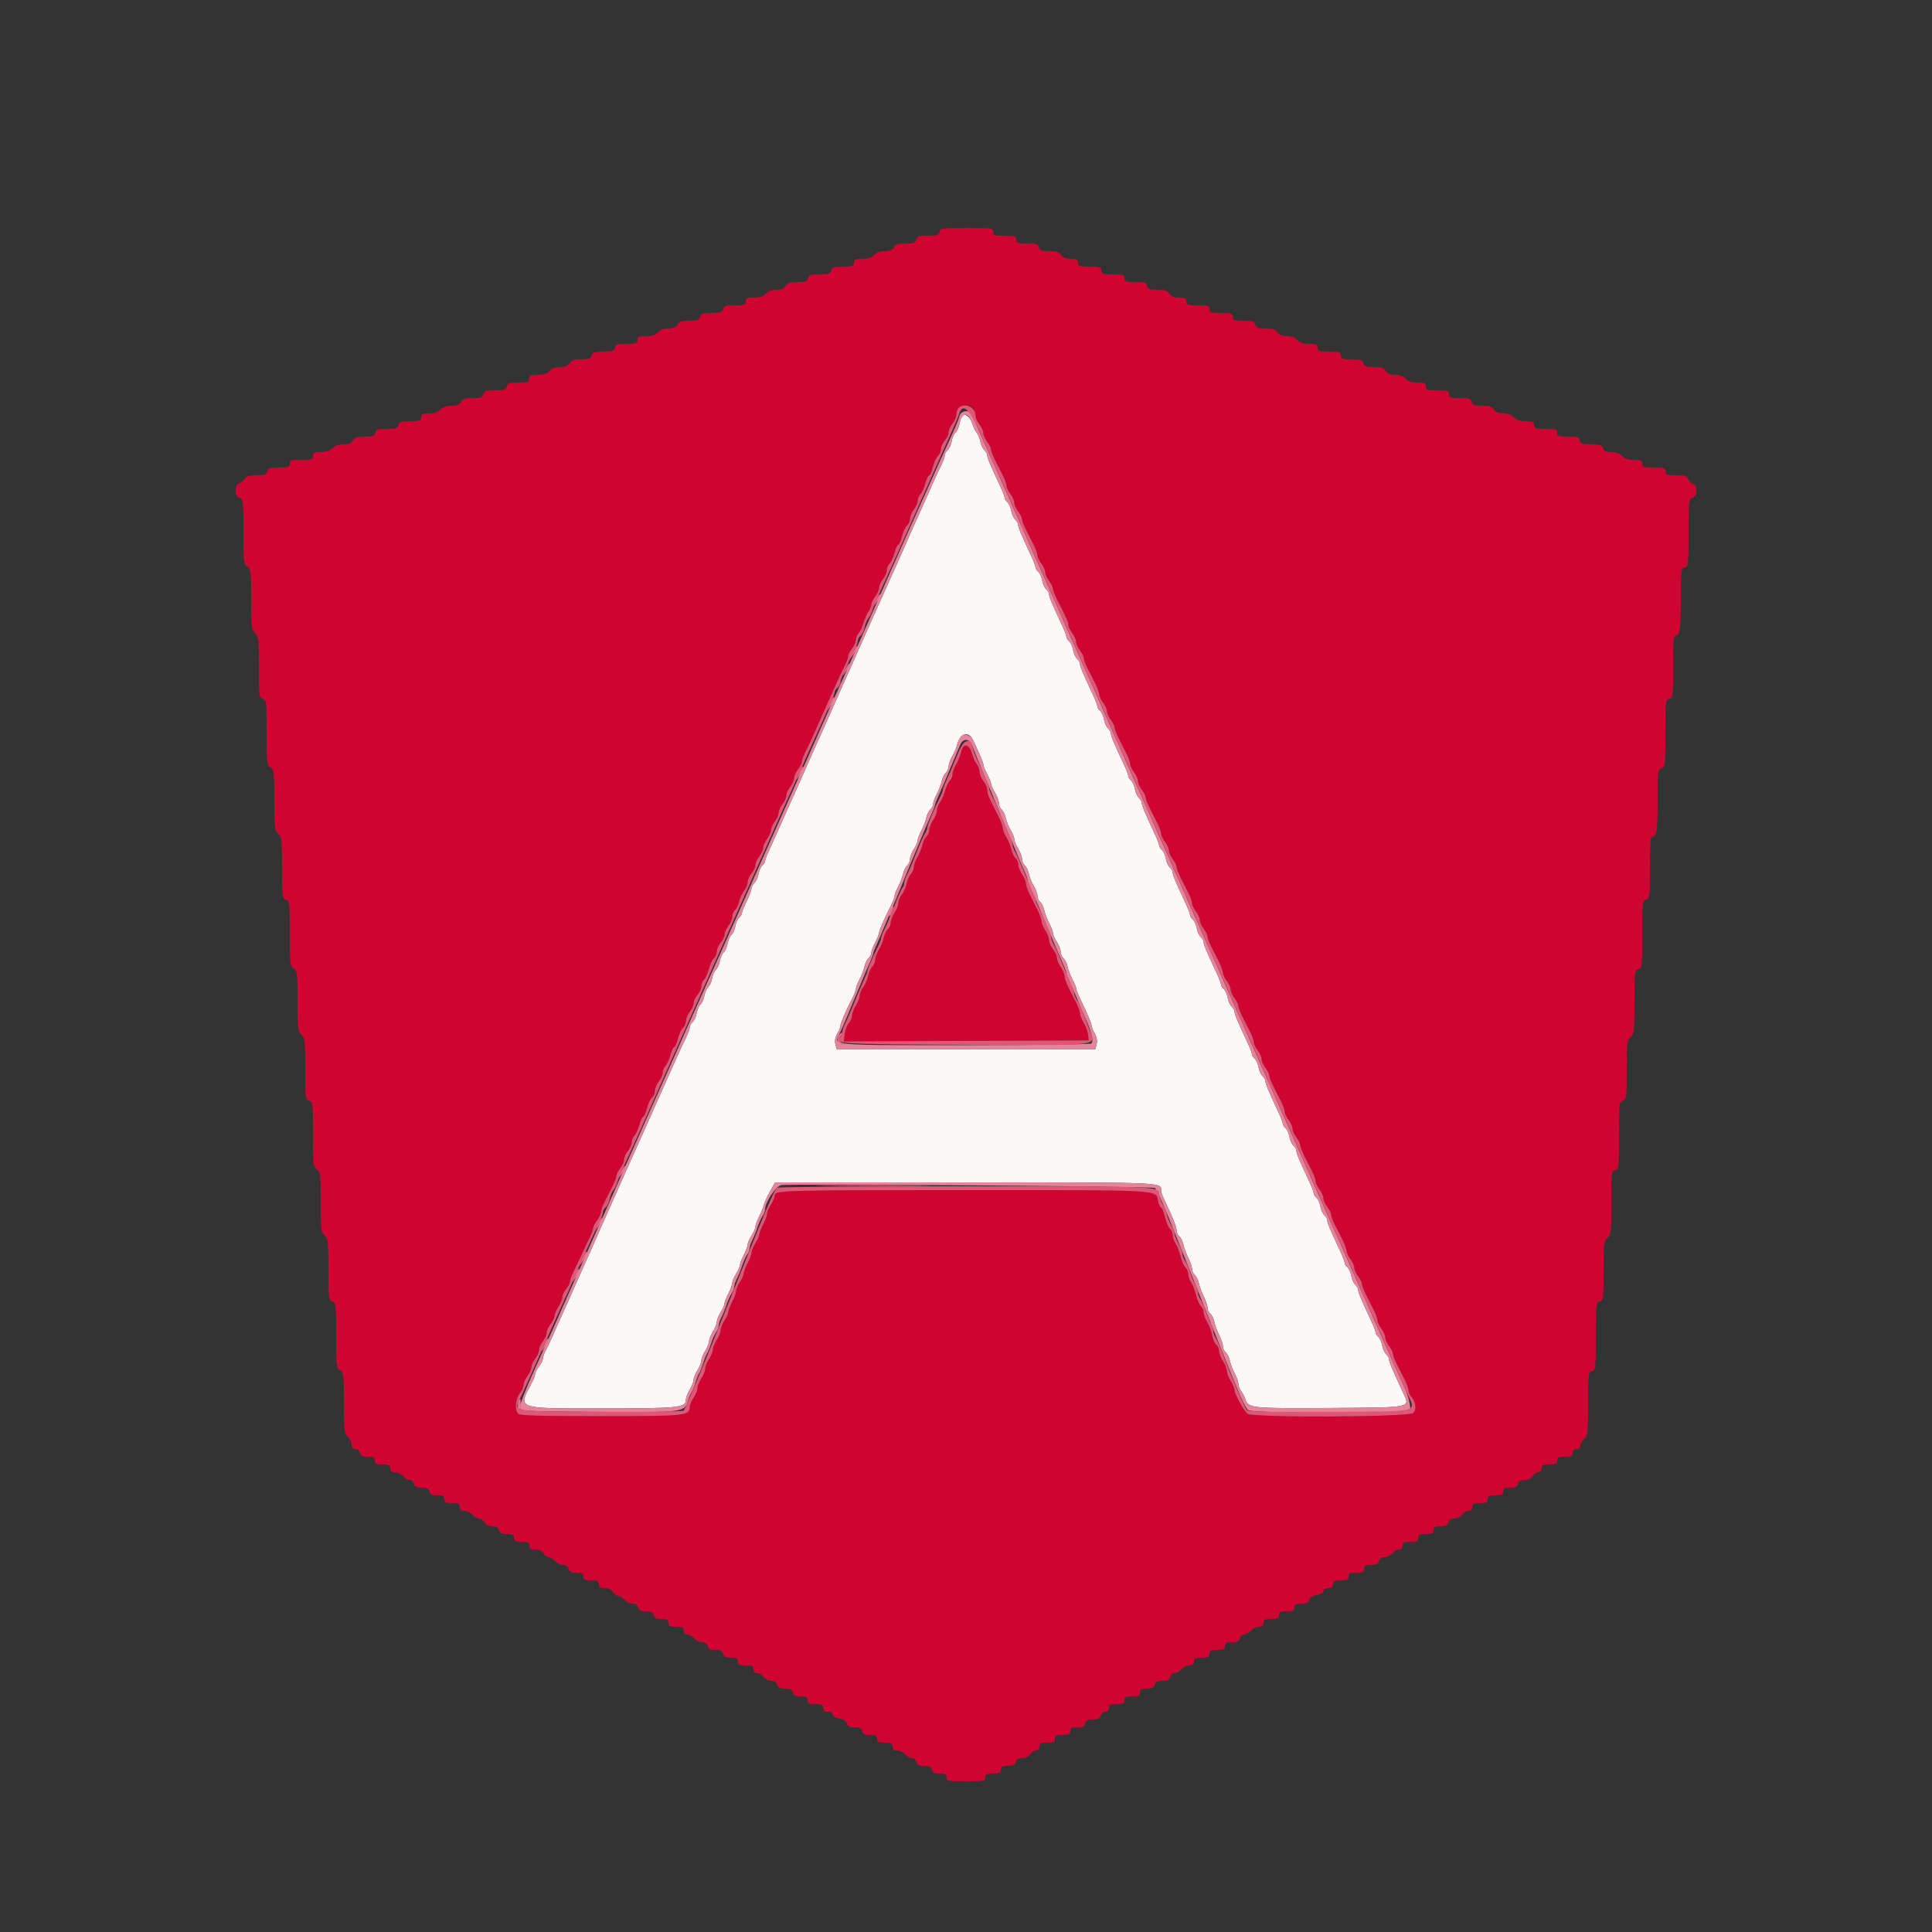 <svg id="svg" version="1.1" xmlns="http://www.w3.org/2000/svg" xmlns:xlink="http://www.w3.org/1999/xlink" width="400" height="400" viewBox="0, 0, 400,400"><rect x="0" y="0" width="400" height="400" fill="#333333" stroke="none"/><g id="svgg"><path id="path0" d="M199.071 86.300 C 198.974 86.465,198.771 87.173,198.621 87.872 C 198.471 88.572,198.109 89.344,197.816 89.587 C 197.523 89.830,197.170 90.634,197.031 91.374 C 196.892 92.114,196.514 92.940,196.189 93.209 C 195.865 93.478,195.600 93.966,195.600 94.295 C 195.600 94.623,195.271 95.546,194.869 96.346 C 194.172 97.731,193.336 99.564,191.692 103.309 C 191.284 104.239,190.540 105.900,190.039 107.000 C 189.081 109.102,188.234 111.011,186.933 114.000 C 186.502 114.990,185.740 116.700,185.239 117.800 C 184.737 118.900,184.008 120.520,183.618 121.400 C 183.228 122.280,182.500 123.900,182.000 125.000 C 181.500 126.100,180.755 127.765,180.345 128.700 C 179.396 130.864,178.233 133.481,177.145 135.900 C 176.675 136.945,175.931 138.610,175.491 139.600 C 175.051 140.590,174.331 142.210,173.891 143.200 C 173.451 144.190,172.755 145.765,172.345 146.700 C 171.391 148.877,170.340 151.230,169.085 154.000 C 168.084 156.208,166.773 159.163,165.802 161.400 C 165.515 162.060,164.832 163.590,164.284 164.800 C 163.736 166.010,162.908 167.855,162.444 168.900 C 161.980 169.945,161.240 171.610,160.800 172.600 C 160.360 173.590,159.640 175.177,159.200 176.126 C 158.760 177.076,158.400 178.044,158.400 178.277 C 158.400 178.511,158.149 178.910,157.842 179.165 C 157.535 179.420,157.170 180.234,157.031 180.974 C 156.892 181.714,156.514 182.540,156.189 182.809 C 155.865 183.078,155.594 183.591,155.587 183.949 C 155.581 184.307,155.132 185.500,154.591 186.600 C 154.050 187.700,153.606 188.803,153.604 189.051 C 153.602 189.299,153.349 189.710,153.042 189.965 C 152.735 190.220,152.370 191.034,152.231 191.774 C 152.092 192.514,151.732 193.324,151.431 193.574 C 151.130 193.824,150.770 194.634,150.631 195.374 C 150.492 196.114,150.132 196.924,149.831 197.174 C 149.530 197.424,149.170 198.234,149.031 198.974 C 148.892 199.714,148.532 200.524,148.231 200.774 C 147.930 201.024,147.570 201.834,147.431 202.574 C 147.292 203.314,146.932 204.124,146.631 204.374 C 146.330 204.624,145.970 205.434,145.831 206.174 C 145.692 206.914,145.332 207.724,145.031 207.974 C 144.730 208.224,144.370 209.034,144.231 209.774 C 144.092 210.514,143.714 211.340,143.389 211.609 C 143.065 211.878,142.800 212.366,142.800 212.695 C 142.800 213.023,142.471 213.946,142.069 214.746 C 141.389 216.097,140.958 217.038,138.834 221.818 C 138.394 222.808,137.650 224.469,137.181 225.509 C 136.711 226.549,136.010 228.120,135.622 229.000 C 135.234 229.880,134.538 231.459,134.075 232.509 C 133.219 234.453,132.176 236.773,130.709 240.000 C 130.259 240.990,129.555 242.565,129.145 243.500 C 128.735 244.435,128.015 246.055,127.545 247.100 C 127.075 248.145,126.355 249.765,125.945 250.700 C 125.535 251.635,124.815 253.255,124.345 254.300 C 123.875 255.345,123.180 256.920,122.800 257.800 C 122.420 258.680,121.700 260.300,121.200 261.400 C 120.700 262.500,119.955 264.165,119.545 265.100 C 118.591 267.277,117.540 269.630,116.285 272.400 C 115.736 273.610,114.894 275.500,114.413 276.600 C 113.932 277.700,113.282 279.078,112.969 279.662 C 112.656 280.246,112.400 280.986,112.400 281.308 C 112.400 281.629,112.040 282.350,111.600 282.909 C 111.160 283.469,110.799 284.168,110.798 284.463 C 110.796 284.758,110.508 285.540,110.156 286.200 C 107.164 291.821,106.573 291.600,124.617 291.600 C 140.398 291.600,141.999 291.440,142.001 289.861 C 142.002 289.387,142.362 288.411,142.801 287.690 C 143.241 286.970,143.601 286.070,143.601 285.690 C 143.602 285.311,143.962 284.411,144.401 283.690 C 144.841 282.970,145.201 282.070,145.201 281.690 C 145.202 281.311,145.562 280.411,146.001 279.690 C 146.441 278.970,146.801 278.070,146.801 277.690 C 146.802 277.311,147.162 276.411,147.601 275.690 C 148.041 274.970,148.401 274.070,148.401 273.690 C 148.402 273.311,148.762 272.411,149.201 271.690 C 149.641 270.970,150.000 270.153,150.000 269.875 C 150.000 269.597,150.360 268.663,150.800 267.800 C 151.240 266.937,151.601 265.954,151.601 265.615 C 151.602 265.277,151.962 264.411,152.401 263.690 C 152.841 262.970,153.200 262.153,153.200 261.875 C 153.200 261.597,153.560 260.663,154.000 259.800 C 154.440 258.937,154.801 257.954,154.803 257.615 C 154.804 257.277,155.163 256.460,155.600 255.800 C 156.037 255.140,156.396 254.323,156.397 253.985 C 156.399 253.646,156.740 252.702,157.156 251.886 C 157.572 251.070,158.018 249.981,158.147 249.468 C 158.276 248.954,158.851 247.693,159.425 246.667 L 160.468 244.800 199.772 244.800 C 242.020 244.800,240.405 244.727,240.399 246.631 C 240.398 246.834,240.739 247.720,241.156 248.600 C 242.859 252.191,243.600 254.060,243.600 254.762 C 243.600 255.169,243.858 255.717,244.174 255.979 C 244.490 256.241,244.872 257.028,245.023 257.728 C 245.174 258.427,245.636 259.668,246.049 260.484 C 246.462 261.300,246.800 262.313,246.800 262.735 C 246.800 263.157,247.058 263.717,247.374 263.979 C 247.690 264.241,248.072 265.028,248.223 265.728 C 248.374 266.427,248.836 267.668,249.249 268.484 C 249.662 269.300,250.000 270.313,250.000 270.735 C 250.000 271.157,250.258 271.717,250.574 271.979 C 250.890 272.241,251.272 273.028,251.423 273.728 C 251.574 274.427,252.036 275.668,252.449 276.484 C 252.862 277.300,253.200 278.313,253.200 278.735 C 253.200 279.157,253.458 279.717,253.774 279.979 C 254.090 280.241,254.474 281.028,254.628 281.728 C 254.781 282.427,255.243 283.627,255.653 284.394 C 256.064 285.161,256.400 286.137,256.400 286.563 C 256.400 286.989,256.647 287.621,256.948 287.969 C 257.249 288.316,257.666 289.132,257.875 289.782 C 258.441 291.543,259.235 291.620,275.631 291.505 C 292.564 291.386,291.977 291.510,290.507 288.356 C 288.128 283.249,287.600 281.999,287.600 281.474 C 287.600 281.157,287.335 280.678,287.011 280.409 C 286.686 280.140,286.308 279.314,286.169 278.574 C 286.030 277.834,285.665 277.020,285.358 276.765 C 285.051 276.510,284.800 276.111,284.800 275.877 C 284.800 275.644,284.460 274.721,284.045 273.826 C 281.683 268.741,281.200 267.595,281.200 267.074 C 281.200 266.757,280.935 266.278,280.611 266.009 C 280.286 265.740,279.908 264.914,279.769 264.174 C 279.630 263.434,279.265 262.620,278.958 262.365 C 278.651 262.110,278.400 261.711,278.400 261.477 C 278.400 261.244,278.060 260.321,277.645 259.426 C 275.283 254.341,274.800 253.195,274.800 252.674 C 274.800 252.357,274.535 251.878,274.211 251.609 C 273.886 251.340,273.508 250.514,273.369 249.774 C 273.230 249.034,272.865 248.220,272.558 247.965 C 272.251 247.710,272.000 247.311,272.000 247.077 C 272.000 246.844,271.660 245.921,271.245 245.026 C 268.883 239.941,268.400 238.795,268.400 238.274 C 268.400 237.957,268.135 237.478,267.811 237.209 C 267.486 236.940,267.108 236.114,266.969 235.374 C 266.830 234.634,266.465 233.820,266.158 233.565 C 265.851 233.310,265.600 232.911,265.600 232.677 C 265.600 232.444,265.260 231.521,264.845 230.626 C 262.483 225.541,262.000 224.395,262.000 223.874 C 262.000 223.557,261.735 223.078,261.411 222.809 C 261.086 222.540,260.708 221.714,260.569 220.974 C 260.430 220.234,260.065 219.420,259.758 219.165 C 259.451 218.910,259.200 218.511,259.200 218.277 C 259.200 218.044,258.860 217.121,258.445 216.226 C 256.083 211.141,255.600 209.995,255.600 209.474 C 255.600 209.157,255.335 208.678,255.011 208.409 C 254.686 208.140,254.308 207.314,254.169 206.574 C 254.030 205.834,253.665 205.020,253.358 204.765 C 253.051 204.510,252.800 204.111,252.800 203.877 C 252.800 203.644,252.460 202.721,252.045 201.826 C 249.683 196.741,249.200 195.595,249.200 195.074 C 249.200 194.757,248.935 194.278,248.611 194.009 C 248.286 193.740,247.908 192.914,247.769 192.174 C 247.630 191.434,247.265 190.620,246.958 190.365 C 246.651 190.110,246.400 189.711,246.400 189.477 C 246.400 189.244,246.060 188.321,245.645 187.426 C 243.283 182.341,242.800 181.195,242.800 180.674 C 242.800 180.357,242.535 179.878,242.211 179.609 C 241.886 179.340,241.508 178.514,241.369 177.774 C 241.230 177.034,240.865 176.220,240.558 175.965 C 240.251 175.710,240.000 175.311,240.000 175.077 C 240.000 174.844,239.660 173.921,239.245 173.026 C 236.883 167.941,236.400 166.795,236.400 166.274 C 236.400 165.957,236.135 165.478,235.811 165.209 C 235.486 164.940,235.108 164.114,234.969 163.374 C 234.830 162.634,234.465 161.820,234.158 161.565 C 233.851 161.310,233.600 160.911,233.600 160.677 C 233.600 160.444,233.260 159.521,232.845 158.626 C 230.483 153.541,230.000 152.395,230.000 151.874 C 230.000 151.557,229.735 151.078,229.411 150.809 C 229.086 150.540,228.708 149.714,228.569 148.974 C 228.430 148.234,228.065 147.420,227.758 147.165 C 227.451 146.910,227.200 146.511,227.200 146.277 C 227.200 146.044,226.860 145.121,226.445 144.226 C 224.083 139.141,223.600 137.995,223.600 137.474 C 223.600 137.157,223.335 136.678,223.011 136.409 C 222.686 136.140,222.308 135.314,222.169 134.574 C 222.030 133.834,221.665 133.020,221.358 132.765 C 221.051 132.510,220.800 132.111,220.800 131.877 C 220.800 131.644,220.460 130.721,220.045 129.826 C 217.683 124.741,217.200 123.595,217.200 123.074 C 217.200 122.757,216.935 122.278,216.611 122.009 C 216.286 121.740,215.908 120.914,215.769 120.174 C 215.630 119.434,215.265 118.620,214.958 118.365 C 214.651 118.110,214.400 117.711,214.400 117.477 C 214.400 117.244,214.060 116.321,213.645 115.426 C 211.283 110.341,210.800 109.195,210.800 108.674 C 210.800 108.357,210.535 107.878,210.211 107.609 C 209.886 107.340,209.508 106.514,209.369 105.774 C 209.230 105.034,208.865 104.220,208.558 103.965 C 208.251 103.710,208.000 103.311,208.000 103.077 C 208.000 102.844,207.660 101.921,207.245 101.026 C 204.883 95.941,204.400 94.795,204.400 94.274 C 204.400 93.957,204.142 93.483,203.826 93.221 C 203.510 92.959,203.130 92.172,202.981 91.472 C 202.833 90.773,202.484 89.930,202.206 89.600 C 201.928 89.270,201.484 88.325,201.220 87.500 C 200.769 86.097,199.581 85.433,199.071 86.300 M201.447 153.200 C 202.904 156.275,203.600 157.939,203.600 158.345 C 203.600 158.597,203.960 159.475,204.400 160.296 C 204.840 161.116,205.200 162.011,205.200 162.284 C 205.200 162.557,205.559 163.370,205.999 164.090 C 206.438 164.811,206.798 165.783,206.799 166.251 C 206.799 166.719,207.058 167.317,207.374 167.579 C 207.690 167.841,208.070 168.628,208.217 169.328 C 208.365 170.027,208.827 171.161,209.243 171.847 C 209.659 172.533,210.000 173.384,210.000 173.738 C 210.000 174.091,210.359 174.970,210.799 175.690 C 211.238 176.411,211.598 177.383,211.599 177.851 C 211.599 178.319,211.858 178.917,212.174 179.179 C 212.490 179.441,212.870 180.228,213.017 180.928 C 213.165 181.627,213.627 182.761,214.043 183.447 C 214.459 184.133,214.800 185.056,214.800 185.498 C 214.800 185.940,215.058 186.517,215.374 186.779 C 215.690 187.041,216.074 187.828,216.228 188.528 C 216.381 189.227,216.843 190.427,217.253 191.194 C 217.664 191.961,218.001 192.861,218.003 193.194 C 218.004 193.527,218.363 194.340,218.800 195.000 C 219.237 195.660,219.596 196.583,219.597 197.051 C 219.599 197.519,219.858 198.117,220.174 198.379 C 220.490 198.641,220.874 199.428,221.028 200.128 C 221.181 200.827,221.643 202.027,222.053 202.794 C 222.464 203.561,222.800 204.371,222.799 204.594 C 222.798 204.817,223.141 205.720,223.561 206.600 C 225.279 210.204,226.000 211.914,226.000 212.382 C 226.000 212.654,226.295 213.376,226.656 213.987 C 227.076 214.698,227.217 215.476,227.049 216.149 L 226.785 217.200 200.000 217.200 L 173.215 217.200 172.951 216.149 C 172.783 215.476,172.924 214.698,173.344 213.987 C 173.705 213.376,174.000 212.654,174.000 212.382 C 174.000 211.871,175.103 209.309,176.437 206.721 C 176.857 205.907,177.200 205.005,177.200 204.715 C 177.200 204.425,177.536 203.561,177.947 202.794 C 178.357 202.027,178.819 200.827,178.972 200.128 C 179.126 199.428,179.510 198.641,179.826 198.379 C 180.142 198.117,180.400 197.606,180.400 197.245 C 180.400 196.884,180.760 195.916,181.200 195.096 C 181.640 194.275,182.000 193.397,182.000 193.145 C 182.000 192.667,183.136 190.046,184.437 187.521 C 184.857 186.707,185.200 185.805,185.200 185.515 C 185.200 185.225,185.536 184.361,185.947 183.594 C 186.357 182.827,186.819 181.627,186.972 180.928 C 187.126 180.228,187.510 179.441,187.826 179.179 C 188.142 178.917,188.401 178.319,188.403 177.851 C 188.404 177.383,188.763 176.460,189.200 175.800 C 189.637 175.140,189.996 174.327,189.997 173.994 C 189.999 173.661,190.336 172.761,190.747 171.994 C 191.157 171.227,191.619 170.027,191.772 169.328 C 191.926 168.628,192.310 167.841,192.626 167.579 C 192.942 167.317,193.200 166.806,193.200 166.445 C 193.200 166.084,193.536 165.161,193.947 164.394 C 194.357 163.627,194.819 162.427,194.972 161.728 C 195.126 161.028,195.510 160.241,195.826 159.979 C 196.142 159.717,196.401 159.119,196.401 158.651 C 196.402 158.183,196.732 157.260,197.134 156.600 C 197.536 155.940,198.000 154.861,198.164 154.202 C 198.768 151.792,200.526 151.255,201.447 153.200 " stroke="none" fill="#fbf8f8" fill-rule="evenodd"></path><path id="path1" d="M194.516 48.000 C 194.339 48.677,193.970 48.800,192.116 48.800 C 190.262 48.800,189.893 48.923,189.716 49.600 C 189.543 50.262,189.170 50.400,187.557 50.400 C 186.040 50.400,185.496 50.578,185.107 51.200 C 184.758 51.760,184.174 52.000,183.166 52.000 C 182.232 52.000,181.469 52.282,181.000 52.800 C 180.488 53.366,179.768 53.600,178.538 53.600 C 177.067 53.600,176.800 53.723,176.800 54.400 C 176.800 55.105,176.533 55.200,174.563 55.200 C 172.662 55.200,172.294 55.320,172.116 56.000 C 171.939 56.677,171.570 56.800,169.716 56.800 C 167.862 56.800,167.493 56.923,167.316 57.600 C 167.143 58.262,166.770 58.400,165.157 58.400 C 163.640 58.400,163.096 58.578,162.707 59.200 C 162.358 59.760,161.774 60.000,160.766 60.000 C 159.832 60.000,159.069 60.282,158.600 60.800 C 158.088 61.366,157.368 61.600,156.138 61.600 C 154.667 61.600,154.400 61.723,154.400 62.400 C 154.400 63.105,154.133 63.200,152.163 63.200 C 150.262 63.200,149.894 63.320,149.716 64.000 C 149.539 64.677,149.170 64.800,147.316 64.800 C 145.462 64.800,145.093 64.923,144.916 65.600 C 144.743 66.262,144.370 66.400,142.757 66.400 C 141.240 66.400,140.696 66.578,140.307 67.200 C 139.958 67.760,139.374 68.000,138.366 68.000 C 137.432 68.000,136.669 68.282,136.200 68.800 C 135.688 69.366,134.968 69.600,133.738 69.600 C 132.267 69.600,132.000 69.723,132.000 70.400 C 132.000 71.105,131.733 71.200,129.763 71.200 C 127.862 71.200,127.494 71.320,127.316 72.000 C 127.139 72.677,126.770 72.800,124.916 72.800 C 123.062 72.800,122.693 72.923,122.516 73.600 C 122.343 74.262,121.970 74.400,120.357 74.400 C 118.840 74.400,118.296 74.578,117.907 75.200 C 117.558 75.760,116.974 76.000,115.966 76.000 C 115.032 76.000,114.269 76.282,113.800 76.800 C 113.288 77.366,112.568 77.600,111.338 77.600 C 109.867 77.600,109.600 77.723,109.600 78.400 C 109.600 79.105,109.333 79.200,107.363 79.200 C 105.462 79.200,105.094 79.320,104.916 80.000 C 104.739 80.677,104.370 80.800,102.516 80.800 C 100.662 80.800,100.293 80.923,100.116 81.600 C 99.943 82.262,99.570 82.400,97.957 82.400 C 96.440 82.400,95.896 82.578,95.507 83.200 C 95.151 83.770,94.574 84.000,93.504 84.000 C 92.533 84.000,91.716 84.284,91.200 84.800 C 90.667 85.333,89.867 85.600,88.800 85.600 C 87.467 85.600,87.200 85.733,87.200 86.400 C 87.200 87.105,86.933 87.200,84.963 87.200 C 83.062 87.200,82.694 87.320,82.516 88.000 C 82.339 88.677,81.970 88.800,80.116 88.800 C 78.262 88.800,77.893 88.923,77.716 89.600 C 77.543 90.262,77.170 90.400,75.557 90.400 C 74.040 90.400,73.496 90.578,73.107 91.200 C 72.751 91.770,72.174 92.000,71.104 92.000 C 70.133 92.000,69.316 92.284,68.800 92.800 C 68.267 93.333,67.467 93.600,66.400 93.600 C 65.067 93.600,64.800 93.733,64.800 94.400 C 64.800 95.111,64.533 95.200,62.400 95.200 C 60.267 95.200,60.000 95.289,60.000 96.000 C 60.000 96.705,59.733 96.800,57.763 96.800 C 55.862 96.800,55.494 96.920,55.316 97.600 C 55.143 98.261,54.770 98.400,53.176 98.400 C 51.769 98.400,51.104 98.597,50.723 99.126 C 50.435 99.526,49.885 99.970,49.500 100.114 C 48.466 100.500,48.543 102.808,49.600 103.084 C 50.360 103.283,50.400 103.630,50.400 110.043 C 50.400 116.360,50.451 116.825,51.200 117.293 C 51.944 117.758,52.000 118.226,52.000 124.034 C 52.000 129.768,52.065 130.335,52.800 131.000 C 53.536 131.666,53.600 132.232,53.600 138.099 C 53.600 144.138,53.642 144.486,54.400 144.684 C 55.160 144.883,55.200 145.230,55.200 151.643 C 55.200 157.960,55.251 158.425,56.000 158.893 C 56.744 159.358,56.800 159.826,56.800 165.634 C 56.800 171.368,56.865 171.935,57.600 172.600 C 58.336 173.266,58.400 173.832,58.400 179.699 C 58.400 185.738,58.442 186.086,59.200 186.284 C 59.960 186.483,60.000 186.830,60.000 193.243 C 60.000 199.560,60.051 200.025,60.800 200.493 C 61.544 200.958,61.600 201.426,61.600 207.234 C 61.600 212.968,61.665 213.535,62.400 214.200 C 63.136 214.866,63.200 215.432,63.200 221.299 C 63.200 227.338,63.242 227.686,64.000 227.884 C 64.760 228.083,64.800 228.430,64.800 234.843 C 64.800 241.160,64.851 241.625,65.600 242.093 C 66.344 242.558,66.400 243.026,66.400 248.834 C 66.400 254.568,66.465 255.135,67.200 255.800 C 67.936 256.466,68.000 257.032,68.000 262.899 C 68.000 268.938,68.042 269.286,68.800 269.484 C 69.560 269.683,69.600 270.030,69.600 276.443 C 69.600 282.760,69.651 283.225,70.400 283.693 C 71.144 284.158,71.200 284.626,71.200 290.434 C 71.200 296.168,71.265 296.735,72.000 297.400 C 72.440 297.798,72.800 298.546,72.800 299.062 C 72.800 299.714,73.030 300.000,73.553 300.000 C 73.970 300.000,74.400 300.357,74.516 300.800 C 74.676 301.413,75.062 301.600,76.163 301.600 C 77.333 301.600,77.600 301.748,77.600 302.400 C 77.600 303.067,77.867 303.200,79.200 303.200 C 80.533 303.200,80.800 303.333,80.800 304.000 C 80.800 304.573,81.067 304.800,81.738 304.800 C 82.254 304.800,83.002 305.160,83.400 305.600 C 83.798 306.040,84.435 306.400,84.815 306.400 C 85.196 306.400,85.601 306.760,85.716 307.200 C 85.875 307.806,86.262 308.000,87.316 308.000 C 88.370 308.000,88.757 308.194,88.916 308.800 C 89.076 309.413,89.462 309.600,90.563 309.600 C 91.733 309.600,92.000 309.748,92.000 310.400 C 92.000 311.067,92.267 311.200,93.600 311.200 C 94.933 311.200,95.200 311.333,95.200 312.000 C 95.200 312.573,95.467 312.800,96.138 312.800 C 96.654 312.800,97.402 313.160,97.800 313.600 C 98.198 314.040,98.813 314.400,99.166 314.400 C 99.519 314.400,100.032 314.760,100.307 315.200 C 100.619 315.699,101.240 316.000,101.957 316.000 C 102.770 316.000,103.168 316.234,103.316 316.800 C 103.476 317.413,103.862 317.600,104.963 317.600 C 106.133 317.600,106.400 317.748,106.400 318.400 C 106.400 319.067,106.667 319.200,108.000 319.200 C 109.333 319.200,109.600 319.333,109.600 320.000 C 109.600 320.622,109.867 320.800,110.797 320.800 C 111.560 320.800,112.174 321.090,112.493 321.600 C 112.768 322.040,113.269 322.400,113.607 322.400 C 113.946 322.400,114.530 322.760,114.907 323.200 C 115.284 323.640,116.023 324.000,116.549 324.000 C 117.170 324.000,117.580 324.281,117.716 324.800 C 117.876 325.413,118.262 325.600,119.363 325.600 C 120.533 325.600,120.800 325.748,120.800 326.400 C 120.800 327.067,121.067 327.200,122.400 327.200 C 123.733 327.200,124.000 327.333,124.000 328.000 C 124.000 328.622,124.267 328.800,125.197 328.800 C 125.960 328.800,126.574 329.090,126.893 329.600 C 127.168 330.040,127.669 330.400,128.007 330.400 C 128.346 330.400,128.930 330.760,129.307 331.200 C 129.684 331.640,130.423 332.000,130.949 332.000 C 131.570 332.000,131.980 332.281,132.116 332.800 C 132.275 333.406,132.662 333.600,133.716 333.600 C 134.770 333.600,135.157 333.794,135.316 334.400 C 135.476 335.013,135.862 335.200,136.963 335.200 C 138.133 335.200,138.400 335.348,138.400 336.000 C 138.400 336.667,138.667 336.800,140.000 336.800 C 141.333 336.800,141.600 336.933,141.600 337.600 C 141.600 338.100,141.867 338.400,142.311 338.400 C 142.702 338.400,143.330 338.760,143.707 339.200 C 144.084 339.640,144.823 340.000,145.349 340.000 C 145.970 340.000,146.380 340.281,146.516 340.800 C 146.675 341.406,147.062 341.600,148.116 341.600 C 149.170 341.600,149.557 341.794,149.716 342.400 C 149.876 343.013,150.262 343.200,151.363 343.200 C 152.533 343.200,152.800 343.348,152.800 344.000 C 152.800 344.667,153.067 344.800,154.400 344.800 C 155.733 344.800,156.000 344.933,156.000 345.600 C 156.000 346.100,156.267 346.400,156.711 346.400 C 157.102 346.400,157.730 346.760,158.107 347.200 C 158.484 347.640,159.223 348.000,159.749 348.000 C 160.370 348.000,160.780 348.281,160.916 348.800 C 161.075 349.406,161.462 349.600,162.516 349.600 C 163.570 349.600,163.957 349.794,164.116 350.400 C 164.276 351.013,164.662 351.200,165.763 351.200 C 166.933 351.200,167.200 351.348,167.200 352.000 C 167.200 352.667,167.467 352.800,168.800 352.800 C 170.133 352.800,170.400 352.933,170.400 353.600 C 170.400 354.187,170.667 354.400,171.400 354.400 C 172.008 354.400,172.400 354.628,172.400 354.982 C 172.400 355.327,172.954 355.668,173.763 355.819 C 174.632 355.982,175.199 356.352,175.326 356.838 C 175.474 357.403,175.884 357.600,176.916 357.600 C 177.970 357.600,178.357 357.794,178.516 358.400 C 178.676 359.013,179.062 359.200,180.163 359.200 C 181.333 359.200,181.600 359.348,181.600 360.000 C 181.600 360.667,181.867 360.800,183.200 360.800 C 184.533 360.800,184.800 360.933,184.800 361.600 C 184.800 362.173,185.067 362.400,185.738 362.400 C 186.254 362.400,187.002 362.760,187.400 363.200 C 187.798 363.640,188.435 364.000,188.815 364.000 C 189.196 364.000,189.601 364.360,189.716 364.800 C 189.875 365.406,190.262 365.600,191.316 365.600 C 192.370 365.600,192.757 365.794,192.916 366.400 C 193.076 367.013,193.462 367.200,194.563 367.200 C 195.733 367.200,196.000 367.348,196.000 368.000 C 196.000 368.747,196.267 368.800,200.000 368.800 C 203.733 368.800,204.000 368.747,204.000 368.000 C 204.000 367.333,204.267 367.200,205.600 367.200 C 206.933 367.200,207.200 367.067,207.200 366.400 C 207.200 365.748,207.467 365.600,208.637 365.600 C 209.738 365.600,210.124 365.413,210.284 364.800 C 210.432 364.234,210.830 364.000,211.643 364.000 C 212.360 364.000,212.981 363.699,213.293 363.200 C 213.568 362.760,214.109 362.400,214.496 362.400 C 214.933 362.400,215.200 362.097,215.200 361.600 C 215.200 360.933,215.467 360.800,216.800 360.800 C 218.133 360.800,218.400 360.667,218.400 360.000 C 218.400 359.333,218.667 359.200,220.000 359.200 C 221.333 359.200,221.600 359.067,221.600 358.400 C 221.600 357.748,221.867 357.600,223.037 357.600 C 224.138 357.600,224.524 357.413,224.684 356.800 C 224.843 356.194,225.230 356.000,226.284 356.000 C 227.338 356.000,227.725 355.806,227.884 355.200 C 228.000 354.757,228.430 354.400,228.847 354.400 C 229.333 354.400,229.600 354.117,229.600 353.600 C 229.600 352.933,229.867 352.800,231.200 352.800 C 232.533 352.800,232.800 352.667,232.800 352.000 C 232.800 351.333,233.067 351.200,234.400 351.200 C 235.733 351.200,236.000 351.067,236.000 350.400 C 236.000 349.748,236.267 349.600,237.437 349.600 C 238.538 349.600,238.924 349.413,239.084 348.800 C 239.243 348.194,239.630 348.000,240.684 348.000 C 241.738 348.000,242.125 347.806,242.284 347.200 C 242.399 346.760,242.804 346.400,243.185 346.400 C 243.565 346.400,244.202 346.040,244.600 345.600 C 244.998 345.160,245.746 344.800,246.262 344.800 C 246.933 344.800,247.200 344.573,247.200 344.000 C 247.200 343.333,247.467 343.200,248.800 343.200 C 250.133 343.200,250.400 343.067,250.400 342.400 C 250.400 341.733,250.667 341.600,252.000 341.600 C 253.333 341.600,253.600 341.467,253.600 340.800 C 253.600 340.148,253.867 340.000,255.037 340.000 C 256.138 340.000,256.524 339.813,256.684 339.200 C 256.799 338.760,257.204 338.400,257.585 338.400 C 257.965 338.400,258.602 338.040,259.000 337.600 C 259.398 337.160,260.146 336.800,260.662 336.800 C 261.333 336.800,261.600 336.573,261.600 336.000 C 261.600 335.333,261.867 335.200,263.200 335.200 C 264.533 335.200,264.800 335.067,264.800 334.400 C 264.800 333.733,265.067 333.600,266.400 333.600 C 267.733 333.600,268.000 333.467,268.000 332.800 C 268.000 332.148,268.267 332.000,269.437 332.000 C 270.515 332.000,270.925 331.809,271.074 331.238 C 271.201 330.752,271.768 330.382,272.637 330.219 C 273.446 330.068,274.000 329.727,274.000 329.382 C 274.000 329.028,274.392 328.800,275.000 328.800 C 275.733 328.800,276.000 328.587,276.000 328.000 C 276.000 327.333,276.267 327.200,277.600 327.200 C 278.933 327.200,279.200 327.067,279.200 326.400 C 279.200 325.733,279.467 325.600,280.800 325.600 C 282.133 325.600,282.400 325.467,282.400 324.800 C 282.400 324.148,282.667 324.000,283.837 324.000 C 284.938 324.000,285.324 323.813,285.484 323.200 C 285.620 322.681,286.030 322.400,286.651 322.400 C 287.177 322.400,287.916 322.040,288.293 321.600 C 288.670 321.160,289.298 320.800,289.689 320.800 C 290.133 320.800,290.400 320.500,290.400 320.000 C 290.400 319.333,290.667 319.200,292.000 319.200 C 293.333 319.200,293.600 319.067,293.600 318.400 C 293.600 317.733,293.867 317.600,295.200 317.600 C 296.533 317.600,296.800 317.467,296.800 316.800 C 296.800 316.148,297.067 316.000,298.237 316.000 C 299.338 316.000,299.724 315.813,299.884 315.200 C 300.020 314.681,300.430 314.400,301.051 314.400 C 301.577 314.400,302.316 314.040,302.693 313.600 C 303.070 313.160,303.698 312.800,304.089 312.800 C 304.533 312.800,304.800 312.500,304.800 312.000 C 304.800 311.333,305.067 311.200,306.400 311.200 C 307.733 311.200,308.000 311.067,308.000 310.400 C 308.000 309.733,308.267 309.600,309.600 309.600 C 310.933 309.600,311.200 309.467,311.200 308.800 C 311.200 308.148,311.467 308.000,312.637 308.000 C 313.738 308.000,314.124 307.813,314.284 307.200 C 314.432 306.634,314.830 306.400,315.643 306.400 C 316.360 306.400,316.981 306.099,317.293 305.600 C 317.568 305.160,318.109 304.800,318.496 304.800 C 318.933 304.800,319.200 304.497,319.200 304.000 C 319.200 303.333,319.467 303.200,320.800 303.200 C 322.133 303.200,322.400 303.067,322.400 302.400 C 322.400 301.733,322.667 301.600,324.000 301.600 C 325.333 301.600,325.600 301.467,325.600 300.800 C 325.600 300.267,325.867 300.000,326.400 300.000 C 326.900 300.000,327.200 299.733,327.200 299.289 C 327.200 298.898,327.560 298.270,328.000 297.893 C 328.740 297.260,328.800 296.713,328.800 290.651 C 328.800 284.430,328.841 284.083,329.600 283.884 C 330.362 283.685,330.400 283.338,330.400 276.684 C 330.400 270.030,330.438 269.683,331.200 269.484 C 331.956 269.286,332.000 268.938,332.000 263.126 C 332.000 257.473,332.064 256.923,332.800 256.293 C 333.540 255.660,333.600 255.113,333.600 249.051 C 333.600 242.830,333.641 242.483,334.400 242.284 C 335.162 242.085,335.200 241.738,335.200 235.084 C 335.200 228.430,335.238 228.083,336.000 227.884 C 336.756 227.686,336.800 227.338,336.800 221.526 C 336.800 215.873,336.864 215.323,337.600 214.693 C 338.340 214.060,338.400 213.513,338.400 207.451 C 338.400 201.230,338.441 200.883,339.200 200.684 C 339.962 200.485,340.000 200.138,340.000 193.484 C 340.000 186.830,340.038 186.483,340.800 186.284 C 341.558 186.086,341.600 185.738,341.600 179.637 C 341.600 174.423,341.705 173.200,342.153 173.200 C 343.012 173.200,343.189 171.871,343.195 165.347 C 343.200 159.632,343.245 159.282,344.000 159.084 C 344.762 158.885,344.800 158.538,344.800 151.884 C 344.800 145.230,344.838 144.883,345.600 144.684 C 346.358 144.486,346.400 144.138,346.400 138.037 C 346.400 132.823,346.505 131.600,346.953 131.600 C 347.812 131.600,347.989 130.271,347.995 123.747 C 348.000 118.032,348.045 117.682,348.800 117.484 C 349.562 117.285,349.600 116.938,349.600 110.284 C 349.600 103.630,349.638 103.283,350.400 103.084 C 351.510 102.794,351.540 100.414,350.437 100.126 C 350.017 100.016,349.584 99.583,349.474 99.163 C 349.308 98.527,348.902 98.400,347.037 98.400 C 345.067 98.400,344.800 98.305,344.800 97.600 C 344.800 96.889,344.533 96.800,342.400 96.800 C 340.267 96.800,340.000 96.711,340.000 96.000 C 340.000 95.323,339.733 95.200,338.262 95.200 C 337.032 95.200,336.312 94.966,335.800 94.400 C 335.323 93.873,334.568 93.600,333.585 93.600 C 332.430 93.600,332.046 93.420,331.884 92.800 C 331.707 92.123,331.338 92.000,329.484 92.000 C 327.630 92.000,327.261 91.877,327.084 91.200 C 326.906 90.520,326.538 90.400,324.637 90.400 C 322.667 90.400,322.400 90.305,322.400 89.600 C 322.400 88.889,322.133 88.800,320.000 88.800 C 317.867 88.800,317.600 88.711,317.600 88.000 C 317.600 87.323,317.333 87.200,315.862 87.200 C 314.632 87.200,313.912 86.966,313.400 86.400 C 312.931 85.882,312.168 85.600,311.234 85.600 C 310.226 85.600,309.642 85.360,309.293 84.800 C 308.904 84.178,308.360 84.000,306.843 84.000 C 305.230 84.000,304.857 83.862,304.684 83.200 C 304.506 82.520,304.138 82.400,302.237 82.400 C 300.267 82.400,300.000 82.305,300.000 81.600 C 300.000 80.889,299.733 80.800,297.600 80.800 C 295.467 80.800,295.200 80.711,295.200 80.000 C 295.200 79.323,294.933 79.200,293.462 79.200 C 292.232 79.200,291.512 78.966,291.000 78.400 C 290.531 77.882,289.768 77.600,288.834 77.600 C 287.826 77.600,287.242 77.360,286.893 76.800 C 286.504 76.178,285.960 76.000,284.443 76.000 C 282.830 76.000,282.457 75.862,282.284 75.200 C 282.106 74.520,281.738 74.400,279.837 74.400 C 277.867 74.400,277.600 74.305,277.600 73.600 C 277.600 72.889,277.333 72.800,275.200 72.800 C 273.067 72.800,272.800 72.711,272.800 72.000 C 272.800 71.323,272.533 71.200,271.062 71.200 C 269.832 71.200,269.112 70.966,268.600 70.400 C 268.131 69.882,267.368 69.600,266.434 69.600 C 265.426 69.600,264.842 69.360,264.493 68.800 C 264.104 68.178,263.560 68.000,262.043 68.000 C 260.430 68.000,260.057 67.862,259.884 67.200 C 259.706 66.520,259.338 66.400,257.437 66.400 C 255.467 66.400,255.200 66.305,255.200 65.600 C 255.200 64.889,254.933 64.800,252.800 64.800 C 250.667 64.800,250.400 64.711,250.400 64.000 C 250.400 63.289,250.133 63.200,248.000 63.200 C 245.867 63.200,245.600 63.111,245.600 62.400 C 245.600 61.742,245.333 61.600,244.096 61.600 C 243.026 61.600,242.449 61.370,242.093 60.800 C 241.704 60.178,241.160 60.000,239.643 60.000 C 238.030 60.000,237.657 59.862,237.484 59.200 C 237.306 58.520,236.938 58.400,235.037 58.400 C 233.067 58.400,232.800 58.305,232.800 57.600 C 232.800 56.889,232.533 56.800,230.400 56.800 C 228.267 56.800,228.000 56.711,228.000 56.000 C 228.000 55.289,227.733 55.200,225.600 55.200 C 223.467 55.200,223.200 55.111,223.200 54.400 C 223.200 53.742,222.933 53.600,221.696 53.600 C 220.626 53.600,220.049 53.370,219.693 52.800 C 219.304 52.178,218.760 52.000,217.243 52.000 C 215.630 52.000,215.257 51.862,215.084 51.200 C 214.906 50.520,214.538 50.400,212.637 50.400 C 210.667 50.400,210.400 50.305,210.400 49.600 C 210.400 48.889,210.133 48.800,208.000 48.800 C 205.867 48.800,205.600 48.711,205.600 48.000 C 205.600 47.239,205.333 47.200,200.163 47.200 C 195.062 47.200,194.712 47.249,194.516 48.000 M201.586 84.774 C 201.814 85.199,202.000 85.846,202.000 86.211 C 202.000 86.575,202.360 87.331,202.800 87.891 C 203.240 88.450,203.600 89.260,203.600 89.691 C 203.600 90.121,203.960 90.931,204.400 91.491 C 204.840 92.050,205.200 92.763,205.200 93.075 C 205.200 93.386,205.560 94.352,206.000 95.221 C 206.440 96.089,207.160 97.511,207.600 98.379 C 208.040 99.248,208.400 100.254,208.400 100.616 C 208.400 100.978,208.760 101.731,209.200 102.291 C 209.640 102.850,210.000 103.660,210.000 104.091 C 210.000 104.521,210.360 105.331,210.800 105.891 C 211.240 106.450,211.600 107.163,211.600 107.475 C 211.600 107.786,211.960 108.752,212.400 109.621 C 212.840 110.489,213.560 111.911,214.000 112.779 C 214.440 113.648,214.800 114.654,214.800 115.016 C 214.800 115.378,215.160 116.131,215.600 116.691 C 216.040 117.250,216.400 118.060,216.400 118.491 C 216.400 118.921,216.760 119.731,217.200 120.291 C 217.640 120.850,218.000 121.563,218.000 121.875 C 218.000 122.186,218.386 123.197,218.858 124.121 C 220.914 128.147,221.200 128.794,221.200 129.416 C 221.200 129.778,221.560 130.531,222.000 131.091 C 222.440 131.650,222.800 132.460,222.800 132.891 C 222.800 133.321,223.160 134.131,223.600 134.691 C 224.040 135.250,224.400 135.963,224.400 136.275 C 224.400 136.586,224.760 137.552,225.200 138.421 C 225.640 139.289,226.360 140.711,226.800 141.579 C 227.240 142.448,227.600 143.454,227.600 143.816 C 227.600 144.178,227.960 144.931,228.400 145.491 C 228.840 146.050,229.200 146.860,229.200 147.291 C 229.200 147.721,229.560 148.531,230.000 149.091 C 230.440 149.650,230.800 150.363,230.800 150.675 C 230.800 150.986,231.160 151.952,231.600 152.821 C 232.040 153.689,232.760 155.111,233.200 155.979 C 233.640 156.848,234.000 157.854,234.000 158.216 C 234.000 158.578,234.360 159.331,234.800 159.891 C 235.240 160.450,235.600 161.260,235.600 161.691 C 235.600 162.121,235.960 162.931,236.400 163.491 C 236.840 164.050,237.200 164.763,237.200 165.075 C 237.200 165.386,237.560 166.352,238.000 167.221 C 238.440 168.089,239.160 169.511,239.600 170.379 C 240.040 171.248,240.400 172.254,240.400 172.616 C 240.400 172.978,240.760 173.731,241.200 174.291 C 241.640 174.850,242.000 175.660,242.000 176.091 C 242.000 176.521,242.360 177.331,242.800 177.891 C 243.240 178.450,243.600 179.163,243.600 179.475 C 243.600 179.786,243.960 180.752,244.400 181.621 C 244.840 182.489,245.560 183.911,246.000 184.779 C 246.440 185.648,246.800 186.654,246.800 187.016 C 246.800 187.378,247.160 188.131,247.600 188.691 C 248.040 189.250,248.400 190.060,248.400 190.491 C 248.400 190.921,248.760 191.731,249.200 192.291 C 249.640 192.850,250.000 193.563,250.000 193.875 C 250.000 194.186,250.360 195.152,250.800 196.021 C 251.240 196.889,251.960 198.311,252.400 199.179 C 252.840 200.048,253.200 201.054,253.200 201.416 C 253.200 201.778,253.560 202.531,254.000 203.091 C 254.440 203.650,254.800 204.460,254.800 204.891 C 254.800 205.321,255.160 206.131,255.600 206.691 C 256.040 207.250,256.400 207.963,256.400 208.275 C 256.400 208.586,256.760 209.552,257.200 210.421 C 257.640 211.289,258.360 212.711,258.800 213.579 C 259.240 214.448,259.600 215.454,259.600 215.816 C 259.600 216.178,259.960 216.931,260.400 217.491 C 260.840 218.050,261.200 218.860,261.200 219.291 C 261.200 219.721,261.560 220.531,262.000 221.091 C 262.440 221.650,262.800 222.363,262.800 222.675 C 262.800 222.986,263.160 223.952,263.600 224.821 C 264.040 225.689,264.760 227.111,265.200 227.979 C 265.640 228.848,266.000 229.854,266.000 230.216 C 266.000 230.578,266.360 231.331,266.800 231.891 C 267.240 232.450,267.600 233.260,267.600 233.691 C 267.600 234.121,267.960 234.931,268.400 235.491 C 268.840 236.050,269.200 236.763,269.200 237.075 C 269.200 237.386,269.560 238.352,270.000 239.221 C 270.440 240.089,271.160 241.511,271.600 242.379 C 272.040 243.248,272.400 244.254,272.400 244.616 C 272.400 244.978,272.760 245.731,273.200 246.291 C 273.640 246.850,274.000 247.660,274.000 248.091 C 274.000 248.521,274.360 249.331,274.800 249.891 C 275.240 250.450,275.600 251.163,275.600 251.475 C 275.600 251.786,275.960 252.752,276.400 253.621 C 276.840 254.489,277.560 255.911,278.000 256.779 C 278.440 257.648,278.800 258.654,278.800 259.016 C 278.800 259.378,279.160 260.131,279.600 260.691 C 280.040 261.250,280.400 262.060,280.400 262.491 C 280.400 262.921,280.760 263.731,281.200 264.291 C 281.640 264.850,282.000 265.563,282.000 265.875 C 282.000 266.186,282.360 267.152,282.800 268.021 C 283.240 268.889,283.960 270.311,284.400 271.179 C 284.840 272.048,285.200 273.054,285.200 273.416 C 285.200 273.778,285.560 274.531,286.000 275.091 C 286.440 275.650,286.800 276.460,286.800 276.891 C 286.800 277.321,287.160 278.131,287.600 278.691 C 288.040 279.250,288.400 279.963,288.400 280.275 C 288.400 280.586,288.760 281.552,289.200 282.421 C 289.640 283.289,290.360 284.711,290.800 285.579 C 291.240 286.448,291.600 287.469,291.600 287.848 C 291.600 288.227,291.856 288.821,292.169 289.169 C 293.132 290.238,293.333 291.810,292.600 292.542 C 291.733 293.409,259.428 293.558,258.289 292.700 C 257.515 292.117,255.600 288.620,255.600 287.789 C 255.600 287.475,255.241 286.630,254.801 285.910 C 254.362 285.189,254.001 284.240,253.999 283.800 C 253.997 283.360,253.637 282.460,253.200 281.800 C 252.763 281.140,252.404 280.217,252.403 279.749 C 252.401 279.281,252.135 278.678,251.811 278.409 C 251.486 278.140,251.105 277.263,250.962 276.460 C 250.819 275.657,250.365 274.439,249.951 273.753 C 249.538 273.067,249.200 272.144,249.200 271.702 C 249.200 271.260,248.950 270.690,248.644 270.437 C 248.339 270.183,247.879 269.143,247.623 268.125 C 247.366 267.106,246.896 265.902,246.578 265.448 C 246.260 264.994,246.000 264.234,246.000 263.760 C 246.000 263.286,245.750 262.690,245.444 262.437 C 245.139 262.183,244.679 261.143,244.423 260.125 C 244.166 259.106,243.696 257.902,243.378 257.448 C 243.060 256.994,242.800 256.234,242.800 255.760 C 242.800 255.286,242.546 254.687,242.235 254.429 C 241.924 254.171,241.457 253.069,241.195 251.980 C 240.934 250.891,240.566 250.000,240.378 250.000 C 240.190 250.000,239.917 249.365,239.772 248.589 C 239.346 246.322,240.750 246.400,200.126 246.405 C 161.198 246.411,160.402 246.434,160.397 247.547 C 160.396 247.906,160.037 248.740,159.600 249.400 C 159.163 250.060,158.804 250.916,158.803 251.301 C 158.801 251.687,158.440 252.675,158.000 253.496 C 157.560 254.316,157.199 255.261,157.197 255.594 C 157.196 255.927,156.837 256.740,156.400 257.400 C 155.963 258.060,155.604 258.916,155.603 259.301 C 155.601 259.687,155.240 260.675,154.800 261.496 C 154.360 262.316,153.999 263.261,153.997 263.594 C 153.996 263.927,153.637 264.740,153.200 265.400 C 152.763 266.060,152.404 266.916,152.403 267.301 C 152.401 267.687,152.040 268.675,151.600 269.496 C 151.160 270.316,150.799 271.261,150.797 271.594 C 150.796 271.927,150.437 272.740,150.000 273.400 C 149.563 274.060,149.203 274.960,149.200 275.400 C 149.197 275.840,148.837 276.740,148.400 277.400 C 147.963 278.060,147.603 278.960,147.600 279.400 C 147.597 279.840,147.237 280.740,146.800 281.400 C 146.363 282.060,146.003 282.960,146.000 283.400 C 145.997 283.840,145.637 284.740,145.200 285.400 C 144.763 286.060,144.403 286.960,144.400 287.400 C 144.397 287.840,144.037 288.740,143.600 289.400 C 143.163 290.060,142.804 290.905,142.803 291.277 C 142.795 293.124,142.071 293.200,124.391 293.200 C 111.989 293.200,107.638 293.078,107.280 292.720 C 106.535 291.975,106.712 289.638,107.600 288.509 C 108.040 287.950,108.400 287.140,108.400 286.709 C 108.400 286.279,108.760 285.469,109.200 284.909 C 109.640 284.350,110.000 283.540,110.000 283.109 C 110.000 282.679,110.360 281.869,110.800 281.309 C 111.240 280.750,111.600 279.940,111.600 279.509 C 111.600 279.079,111.960 278.269,112.400 277.709 C 112.840 277.150,113.200 276.340,113.200 275.909 C 113.200 275.479,113.560 274.669,114.000 274.109 C 114.440 273.550,114.801 272.801,114.803 272.446 C 114.804 272.091,115.163 271.260,115.600 270.600 C 116.037 269.940,116.396 269.068,116.397 268.663 C 116.399 268.258,116.760 267.469,117.200 266.909 C 117.640 266.350,118.000 265.637,118.000 265.325 C 118.000 265.014,118.338 264.093,118.751 263.279 C 119.165 262.466,119.906 260.900,120.400 259.800 C 120.894 258.700,121.635 257.134,122.049 256.321 C 122.462 255.507,122.800 254.586,122.800 254.275 C 122.800 253.963,123.160 253.250,123.600 252.691 C 124.040 252.131,124.400 251.378,124.400 251.016 C 124.400 250.654,124.760 249.648,125.200 248.779 C 125.640 247.911,126.360 246.489,126.800 245.621 C 127.240 244.752,127.600 243.786,127.600 243.475 C 127.600 243.163,127.960 242.450,128.400 241.891 C 128.840 241.331,129.200 240.521,129.200 240.091 C 129.200 239.660,129.560 238.850,130.000 238.291 C 130.440 237.731,130.800 236.910,130.800 236.465 C 130.800 236.021,131.056 235.401,131.368 235.089 C 131.681 234.776,132.138 233.773,132.384 232.860 C 132.630 231.947,132.983 231.200,133.168 231.200 C 133.353 231.200,133.703 230.415,133.944 229.456 C 134.186 228.497,134.657 227.485,134.992 227.207 C 135.326 226.929,135.600 226.298,135.600 225.805 C 135.600 225.312,135.960 224.450,136.400 223.891 C 136.840 223.331,137.200 222.510,137.200 222.065 C 137.200 221.621,137.456 221.001,137.768 220.689 C 138.081 220.376,138.538 219.373,138.784 218.460 C 139.030 217.547,139.383 216.800,139.568 216.800 C 139.753 216.800,140.103 216.015,140.344 215.056 C 140.586 214.097,141.057 213.085,141.392 212.807 C 141.726 212.529,142.000 211.898,142.000 211.405 C 142.000 210.912,142.360 210.050,142.800 209.491 C 143.240 208.931,143.600 208.125,143.600 207.698 C 143.600 207.271,143.960 206.507,144.400 206.000 C 144.840 205.493,145.200 204.677,145.200 204.188 C 145.200 203.698,145.450 203.090,145.756 202.837 C 146.061 202.583,146.507 201.596,146.747 200.644 C 146.987 199.691,147.457 198.685,147.792 198.407 C 148.126 198.129,148.400 197.502,148.400 197.012 C 148.400 196.523,148.760 195.707,149.200 195.200 C 149.640 194.693,150.000 193.929,150.000 193.502 C 150.000 193.075,150.360 192.269,150.800 191.709 C 151.240 191.150,151.600 190.288,151.600 189.795 C 151.600 189.302,151.858 188.683,152.174 188.421 C 152.490 188.159,152.874 187.372,153.026 186.672 C 153.179 185.973,153.641 184.971,154.052 184.446 C 154.463 183.921,154.800 183.094,154.800 182.607 C 154.800 182.121,155.160 181.307,155.600 180.800 C 156.040 180.293,156.400 179.529,156.400 179.102 C 156.400 178.675,156.760 177.869,157.200 177.309 C 157.640 176.750,158.000 175.940,158.000 175.509 C 158.000 175.079,158.360 174.269,158.800 173.709 C 159.240 173.150,159.600 172.340,159.600 171.909 C 159.600 171.479,159.960 170.669,160.400 170.109 C 160.840 169.550,161.200 168.740,161.200 168.309 C 161.200 167.879,161.560 167.069,162.000 166.509 C 162.440 165.950,162.800 165.140,162.800 164.709 C 162.800 164.279,163.160 163.469,163.600 162.909 C 164.040 162.350,164.400 161.540,164.400 161.109 C 164.400 160.679,164.760 159.869,165.200 159.309 C 165.640 158.750,166.000 158.037,166.000 157.725 C 166.000 157.414,166.338 156.493,166.751 155.679 C 167.470 154.264,168.321 152.404,169.945 148.700 C 170.355 147.765,171.100 146.100,171.600 145.000 C 172.100 143.900,172.867 142.190,173.303 141.200 C 173.740 140.210,174.435 138.734,174.849 137.921 C 175.262 137.107,175.600 136.186,175.600 135.875 C 175.600 135.563,175.960 134.850,176.400 134.291 C 176.840 133.731,177.200 132.910,177.200 132.465 C 177.200 132.021,177.456 131.401,177.768 131.089 C 178.081 130.776,178.534 129.818,178.775 128.960 C 179.016 128.102,179.480 127.051,179.806 126.624 C 180.133 126.196,180.400 125.546,180.400 125.177 C 180.400 124.809,180.760 124.050,181.200 123.491 C 181.640 122.931,182.000 122.121,182.000 121.691 C 182.000 121.260,182.360 120.450,182.800 119.891 C 183.240 119.331,183.600 118.510,183.600 118.065 C 183.600 117.621,183.856 117.001,184.168 116.689 C 184.481 116.376,184.938 115.373,185.184 114.460 C 185.430 113.547,185.783 112.800,185.968 112.800 C 186.153 112.800,186.503 112.015,186.744 111.056 C 186.986 110.097,187.457 109.085,187.792 108.807 C 188.126 108.529,188.400 107.898,188.400 107.405 C 188.400 106.912,188.760 106.050,189.200 105.491 C 189.640 104.931,190.000 104.110,190.000 103.665 C 190.000 103.221,190.256 102.601,190.568 102.289 C 190.881 101.976,191.338 100.973,191.584 100.060 C 191.830 99.147,192.183 98.400,192.368 98.400 C 192.553 98.400,192.903 97.615,193.144 96.656 C 193.386 95.697,193.857 94.685,194.192 94.407 C 194.526 94.129,194.800 93.502,194.800 93.012 C 194.800 92.523,195.160 91.707,195.600 91.200 C 196.040 90.693,196.400 89.929,196.400 89.502 C 196.400 89.075,196.760 88.269,197.200 87.709 C 197.640 87.150,198.000 86.302,198.000 85.826 C 198.000 84.011,200.746 83.205,201.586 84.774 M198.989 155.700 C 198.837 156.415,198.373 157.561,197.957 158.247 C 197.541 158.933,197.200 159.865,197.200 160.319 C 197.200 160.772,196.944 161.399,196.632 161.711 C 196.319 162.024,195.866 162.982,195.625 163.840 C 195.384 164.698,194.920 165.749,194.594 166.176 C 194.267 166.604,193.999 167.324,193.997 167.776 C 193.996 168.229,193.637 169.140,193.200 169.800 C 192.763 170.460,192.404 171.383,192.403 171.851 C 192.401 172.319,192.142 172.917,191.826 173.179 C 191.510 173.441,191.130 174.228,190.983 174.928 C 190.835 175.627,190.373 176.761,189.957 177.447 C 189.541 178.133,189.200 179.065,189.200 179.519 C 189.200 179.972,188.928 180.615,188.595 180.948 C 188.262 181.281,187.874 182.149,187.733 182.877 C 187.591 183.605,187.144 184.629,186.738 185.154 C 186.332 185.679,185.999 186.489,185.997 186.954 C 185.996 187.419,185.637 188.340,185.200 189.000 C 184.763 189.660,184.404 190.583,184.403 191.051 C 184.401 191.519,184.142 192.117,183.826 192.379 C 183.510 192.641,183.130 193.428,182.983 194.128 C 182.835 194.827,182.373 195.961,181.957 196.647 C 181.541 197.333,181.200 198.265,181.200 198.719 C 181.200 199.172,180.928 199.815,180.595 200.148 C 180.262 200.481,179.874 201.349,179.733 202.077 C 179.591 202.805,179.144 203.829,178.738 204.354 C 178.332 204.879,177.999 205.689,177.997 206.154 C 177.996 206.619,177.637 207.540,177.200 208.200 C 176.763 208.860,176.404 209.792,176.403 210.271 C 176.401 210.751,176.112 211.431,175.760 211.782 C 175.409 212.134,175.025 213.138,174.907 214.014 L 174.694 215.606 200.047 215.503 L 225.400 215.400 225.264 214.200 C 225.189 213.540,224.784 212.439,224.364 211.753 C 223.944 211.067,223.600 210.202,223.600 209.832 C 223.600 209.462,223.240 208.448,222.800 207.579 C 222.360 206.711,221.640 205.289,221.200 204.421 C 220.760 203.552,220.399 202.517,220.397 202.121 C 220.396 201.724,220.037 200.860,219.600 200.200 C 219.163 199.540,218.804 198.668,218.803 198.263 C 218.801 197.858,218.440 197.069,218.000 196.509 C 217.560 195.950,217.199 195.111,217.197 194.646 C 217.196 194.181,216.837 193.260,216.400 192.600 C 215.963 191.940,215.604 191.076,215.603 190.679 C 215.601 190.283,215.240 189.248,214.800 188.379 C 214.360 187.511,213.640 186.089,213.200 185.221 C 212.760 184.352,212.399 183.317,212.397 182.921 C 212.396 182.524,212.037 181.660,211.600 181.000 C 211.163 180.340,210.804 179.417,210.803 178.949 C 210.801 178.481,210.542 177.883,210.226 177.621 C 209.910 177.359,209.530 176.572,209.383 175.872 C 209.235 175.173,208.773 174.039,208.357 173.353 C 207.941 172.667,207.600 171.802,207.600 171.432 C 207.600 171.062,207.214 170.003,206.742 169.079 C 204.655 164.991,204.400 164.394,204.400 163.584 C 204.400 163.112,204.040 162.269,203.600 161.709 C 203.160 161.150,202.800 160.301,202.800 159.823 C 202.800 159.344,202.533 158.604,202.206 158.176 C 201.880 157.749,201.423 156.725,201.191 155.900 C 200.636 153.927,199.387 153.814,198.989 155.700 " stroke="none" fill="#d00430" fill-rule="evenodd"></path><path id="path2" d="M198.640 86.184 C 198.423 87.048,197.790 88.497,194.442 95.800 C 194.038 96.680,193.434 98.030,193.099 98.800 C 192.765 99.570,192.002 101.280,191.405 102.600 C 189.072 107.755,188.664 108.661,187.891 110.400 C 187.451 111.390,186.755 112.965,186.345 113.900 C 185.396 116.064,184.233 118.681,183.145 121.100 C 182.675 122.145,181.980 123.720,181.600 124.600 C 181.220 125.480,180.525 127.055,180.055 128.100 C 178.967 130.519,177.804 133.136,176.855 135.300 C 176.445 136.235,175.725 137.855,175.255 138.900 C 174.785 139.945,174.058 141.565,173.641 142.500 C 173.223 143.435,172.433 145.190,171.885 146.400 C 170.649 149.127,168.896 153.072,166.996 157.400 C 166.707 158.060,165.929 159.770,165.268 161.200 C 164.608 162.630,160.794 171.180,156.794 180.200 C 152.794 189.220,149.069 197.590,148.516 198.800 C 147.963 200.010,147.171 201.765,146.755 202.700 C 146.340 203.635,145.620 205.255,145.156 206.300 C 144.692 207.345,143.864 209.190,143.315 210.400 C 142.301 212.640,141.392 214.689,140.299 217.200 C 139.965 217.970,139.202 219.680,138.605 221.000 C 138.007 222.320,137.201 224.120,136.814 225.000 C 136.426 225.880,135.700 227.500,135.200 228.600 C 134.700 229.700,133.955 231.365,133.545 232.300 C 133.135 233.235,132.415 234.855,131.945 235.900 C 131.475 236.945,130.731 238.610,130.291 239.600 C 129.851 240.590,129.131 242.210,128.691 243.200 C 128.251 244.190,127.555 245.765,127.145 246.700 C 126.195 248.868,125.166 251.172,123.795 254.200 C 123.198 255.520,122.435 257.230,122.101 258.000 C 121.008 260.511,120.099 262.560,119.085 264.800 C 117.849 267.527,116.096 271.472,114.196 275.800 C 113.907 276.460,113.129 278.170,112.467 279.600 C 109.171 286.728,107.578 290.653,107.684 291.388 C 107.798 292.186,108.068 292.202,123.800 292.306 C 141.537 292.423,141.679 292.406,142.435 290.059 C 142.693 289.256,143.037 288.420,143.200 288.200 C 143.363 287.980,143.723 287.080,144.000 286.200 C 144.277 285.320,144.637 284.420,144.800 284.200 C 144.963 283.980,145.323 283.080,145.600 282.200 C 145.877 281.320,146.237 280.420,146.400 280.200 C 146.563 279.980,146.925 279.080,147.205 278.200 C 147.485 277.320,147.958 276.245,148.257 275.811 C 148.556 275.377,148.801 274.747,148.802 274.411 C 148.804 274.075,149.054 273.322,149.359 272.739 C 149.663 272.155,150.138 270.985,150.413 270.139 C 150.689 269.292,151.158 268.245,151.457 267.811 C 151.756 267.377,152.001 266.747,152.002 266.411 C 152.004 266.075,152.254 265.322,152.559 264.739 C 152.863 264.155,153.338 262.985,153.613 262.139 C 153.889 261.292,154.358 260.245,154.657 259.811 C 154.956 259.377,155.201 258.747,155.202 258.411 C 155.204 258.075,155.454 257.322,155.759 256.739 C 156.063 256.155,156.538 254.985,156.813 254.139 C 157.089 253.292,157.558 252.245,157.857 251.811 C 158.156 251.377,158.400 250.765,158.400 250.451 C 158.400 248.923,160.568 245.627,161.743 245.369 C 163.230 245.042,238.576 245.609,239.099 245.951 C 239.528 246.231,241.220 250.116,244.000 257.200 C 244.388 258.190,245.108 259.990,245.600 261.200 C 246.092 262.410,246.812 264.210,247.200 265.200 C 247.588 266.190,248.266 267.900,248.706 269.000 C 249.146 270.100,249.866 271.900,250.306 273.000 C 250.746 274.100,251.487 275.945,251.953 277.100 C 252.419 278.255,253.139 280.055,253.553 281.100 C 256.493 288.516,257.702 291.242,258.329 291.870 C 258.750 292.293,262.219 292.400,275.481 292.400 L 292.105 292.400 291.892 290.807 C 291.774 289.931,291.300 288.401,290.839 287.407 C 290.378 286.413,289.640 284.790,289.200 283.800 C 288.760 282.810,288.040 281.190,287.600 280.200 C 287.160 279.210,286.440 277.590,286.000 276.600 C 285.560 275.610,284.840 273.990,284.400 273.000 C 283.960 272.010,283.240 270.390,282.800 269.400 C 282.360 268.410,281.640 266.790,281.200 265.800 C 280.760 264.810,280.040 263.190,279.600 262.200 C 279.160 261.210,278.440 259.590,278.000 258.600 C 277.560 257.610,276.840 255.990,276.400 255.000 C 275.960 254.010,275.240 252.390,274.800 251.400 C 274.360 250.410,273.640 248.790,273.200 247.800 C 272.760 246.810,272.040 245.190,271.600 244.200 C 271.160 243.210,270.440 241.590,270.000 240.600 C 269.560 239.610,268.840 237.990,268.400 237.000 C 267.960 236.010,267.240 234.390,266.800 233.400 C 266.360 232.410,265.640 230.790,265.200 229.800 C 264.760 228.810,264.040 227.190,263.600 226.200 C 263.160 225.210,262.440 223.590,262.000 222.600 C 261.560 221.610,260.840 219.990,260.400 219.000 C 259.960 218.010,259.240 216.390,258.800 215.400 C 258.360 214.410,257.640 212.790,257.200 211.800 C 256.760 210.810,256.040 209.190,255.600 208.200 C 255.160 207.210,254.440 205.590,254.000 204.600 C 253.560 203.610,252.840 201.990,252.400 201.000 C 251.960 200.010,251.240 198.390,250.800 197.400 C 250.360 196.410,249.640 194.790,249.200 193.800 C 248.760 192.810,248.040 191.190,247.600 190.200 C 247.160 189.210,246.440 187.590,246.000 186.600 C 245.560 185.610,244.840 183.990,244.400 183.000 C 243.960 182.010,243.240 180.390,242.800 179.400 C 242.360 178.410,241.640 176.790,241.200 175.800 C 240.760 174.810,240.040 173.190,239.600 172.200 C 239.160 171.210,238.440 169.590,238.000 168.600 C 237.560 167.610,236.840 165.990,236.400 165.000 C 235.960 164.010,235.240 162.390,234.800 161.400 C 234.360 160.410,233.640 158.790,233.200 157.800 C 232.760 156.810,232.040 155.190,231.600 154.200 C 231.160 153.210,230.440 151.590,230.000 150.600 C 229.560 149.610,228.840 147.990,228.400 147.000 C 227.960 146.010,227.240 144.390,226.800 143.400 C 226.360 142.410,225.640 140.790,225.200 139.800 C 224.760 138.810,224.040 137.190,223.600 136.200 C 223.160 135.210,222.440 133.590,222.000 132.600 C 221.560 131.610,220.840 129.990,220.400 129.000 C 219.960 128.010,219.240 126.390,218.800 125.400 C 218.360 124.410,217.640 122.790,217.200 121.800 C 216.760 120.810,216.040 119.190,215.600 118.200 C 215.160 117.210,214.440 115.590,214.000 114.600 C 213.560 113.610,212.840 111.990,212.400 111.000 C 211.960 110.010,211.240 108.390,210.800 107.400 C 210.360 106.410,209.640 104.790,209.200 103.800 C 208.760 102.810,208.040 101.190,207.600 100.200 C 207.160 99.210,206.440 97.590,206.000 96.600 C 205.560 95.610,204.860 94.035,204.445 93.100 C 204.029 92.165,203.241 90.410,202.692 89.200 C 202.144 87.990,201.572 86.595,201.421 86.100 C 201.015 84.771,198.979 84.833,198.640 86.184 M201.220 87.500 C 201.484 88.325,201.928 89.270,202.206 89.600 C 202.484 89.930,202.833 90.773,202.981 91.472 C 203.130 92.172,203.510 92.959,203.826 93.221 C 204.142 93.483,204.400 93.957,204.400 94.274 C 204.400 94.795,204.883 95.941,207.245 101.026 C 207.660 101.921,208.000 102.844,208.000 103.077 C 208.000 103.311,208.251 103.710,208.558 103.965 C 208.865 104.220,209.230 105.034,209.369 105.774 C 209.508 106.514,209.886 107.340,210.211 107.609 C 210.535 107.878,210.800 108.357,210.800 108.674 C 210.800 109.195,211.283 110.341,213.645 115.426 C 214.060 116.321,214.400 117.244,214.400 117.477 C 214.400 117.711,214.651 118.110,214.958 118.365 C 215.265 118.620,215.630 119.434,215.769 120.174 C 215.908 120.914,216.286 121.740,216.611 122.009 C 216.935 122.278,217.200 122.757,217.200 123.074 C 217.200 123.595,217.683 124.741,220.045 129.826 C 220.460 130.721,220.800 131.644,220.800 131.877 C 220.800 132.111,221.051 132.510,221.358 132.765 C 221.665 133.020,222.030 133.834,222.169 134.574 C 222.308 135.314,222.686 136.140,223.011 136.409 C 223.335 136.678,223.600 137.157,223.600 137.474 C 223.600 137.995,224.083 139.141,226.445 144.226 C 226.860 145.121,227.200 146.044,227.200 146.277 C 227.200 146.511,227.451 146.910,227.758 147.165 C 228.065 147.420,228.430 148.234,228.569 148.974 C 228.708 149.714,229.086 150.540,229.411 150.809 C 229.735 151.078,230.000 151.557,230.000 151.874 C 230.000 152.395,230.483 153.541,232.845 158.626 C 233.260 159.521,233.600 160.444,233.600 160.677 C 233.600 160.911,233.851 161.310,234.158 161.565 C 234.465 161.820,234.830 162.634,234.969 163.374 C 235.108 164.114,235.486 164.940,235.811 165.209 C 236.135 165.478,236.400 165.957,236.400 166.274 C 236.400 166.795,236.883 167.941,239.245 173.026 C 239.660 173.921,240.000 174.844,240.000 175.077 C 240.000 175.311,240.251 175.710,240.558 175.965 C 240.865 176.220,241.230 177.034,241.369 177.774 C 241.508 178.514,241.886 179.340,242.211 179.609 C 242.535 179.878,242.800 180.357,242.800 180.674 C 242.800 181.195,243.283 182.341,245.645 187.426 C 246.060 188.321,246.400 189.244,246.400 189.477 C 246.400 189.711,246.651 190.110,246.958 190.365 C 247.265 190.620,247.630 191.434,247.769 192.174 C 247.908 192.914,248.286 193.740,248.611 194.009 C 248.935 194.278,249.200 194.757,249.200 195.074 C 249.200 195.595,249.683 196.741,252.045 201.826 C 252.460 202.721,252.800 203.644,252.800 203.877 C 252.800 204.111,253.051 204.510,253.358 204.765 C 253.665 205.020,254.030 205.834,254.169 206.574 C 254.308 207.314,254.686 208.140,255.011 208.409 C 255.335 208.678,255.600 209.157,255.600 209.474 C 255.600 209.995,256.083 211.141,258.445 216.226 C 258.860 217.121,259.200 218.044,259.200 218.277 C 259.200 218.511,259.451 218.910,259.758 219.165 C 260.065 219.420,260.430 220.234,260.569 220.974 C 260.708 221.714,261.086 222.540,261.411 222.809 C 261.735 223.078,262.000 223.557,262.000 223.874 C 262.000 224.395,262.483 225.541,264.845 230.626 C 265.260 231.521,265.600 232.444,265.600 232.677 C 265.600 232.911,265.851 233.310,266.158 233.565 C 266.465 233.820,266.830 234.634,266.969 235.374 C 267.108 236.114,267.486 236.940,267.811 237.209 C 268.135 237.478,268.400 237.957,268.400 238.274 C 268.400 238.795,268.883 239.941,271.245 245.026 C 271.660 245.921,272.000 246.844,272.000 247.077 C 272.000 247.311,272.251 247.710,272.558 247.965 C 272.865 248.220,273.230 249.034,273.369 249.774 C 273.508 250.514,273.886 251.340,274.211 251.609 C 274.535 251.878,274.800 252.357,274.800 252.674 C 274.800 253.195,275.283 254.341,277.645 259.426 C 278.060 260.321,278.400 261.244,278.400 261.477 C 278.400 261.711,278.651 262.110,278.958 262.365 C 279.265 262.620,279.630 263.434,279.769 264.174 C 279.908 264.914,280.286 265.740,280.611 266.009 C 280.935 266.278,281.200 266.757,281.200 267.074 C 281.200 267.595,281.683 268.741,284.045 273.826 C 284.460 274.721,284.800 275.644,284.800 275.877 C 284.800 276.111,285.051 276.510,285.358 276.765 C 285.665 277.020,286.030 277.834,286.169 278.574 C 286.308 279.314,286.686 280.140,287.011 280.409 C 287.335 280.678,287.600 281.157,287.600 281.474 C 287.600 281.999,288.128 283.249,290.507 288.356 C 291.977 291.510,292.564 291.386,275.631 291.505 C 259.235 291.620,258.441 291.543,257.875 289.782 C 257.666 289.132,257.249 288.316,256.948 287.969 C 256.647 287.621,256.400 286.989,256.400 286.563 C 256.400 286.137,256.064 285.161,255.653 284.394 C 255.243 283.627,254.781 282.427,254.628 281.728 C 254.474 281.028,254.090 280.241,253.774 279.979 C 253.458 279.717,253.200 279.157,253.200 278.735 C 253.200 278.313,252.862 277.300,252.449 276.484 C 252.036 275.668,251.574 274.427,251.423 273.728 C 251.272 273.028,250.890 272.241,250.574 271.979 C 250.258 271.717,250.000 271.157,250.000 270.735 C 250.000 270.313,249.662 269.300,249.249 268.484 C 248.836 267.668,248.374 266.427,248.223 265.728 C 248.072 265.028,247.690 264.241,247.374 263.979 C 247.058 263.717,246.800 263.157,246.800 262.735 C 246.800 262.313,246.462 261.300,246.049 260.484 C 245.636 259.668,245.174 258.427,245.023 257.728 C 244.872 257.028,244.490 256.241,244.174 255.979 C 243.858 255.717,243.600 255.169,243.600 254.762 C 243.600 254.060,242.859 252.191,241.156 248.600 C 240.739 247.720,240.398 246.834,240.399 246.631 C 240.405 244.727,242.020 244.800,199.772 244.800 L 160.468 244.800 159.425 246.667 C 158.851 247.693,158.276 248.954,158.147 249.468 C 158.018 249.981,157.572 251.070,157.156 251.886 C 156.740 252.702,156.399 253.646,156.397 253.985 C 156.396 254.323,156.037 255.140,155.600 255.800 C 155.163 256.460,154.804 257.277,154.803 257.615 C 154.801 257.954,154.440 258.937,154.000 259.800 C 153.560 260.663,153.200 261.597,153.200 261.875 C 153.200 262.153,152.841 262.970,152.401 263.690 C 151.962 264.411,151.602 265.277,151.601 265.615 C 151.601 265.954,151.240 266.937,150.800 267.800 C 150.360 268.663,150.000 269.597,150.000 269.875 C 150.000 270.153,149.641 270.970,149.201 271.690 C 148.762 272.411,148.402 273.311,148.401 273.690 C 148.401 274.070,148.041 274.970,147.601 275.690 C 147.162 276.411,146.802 277.311,146.801 277.690 C 146.801 278.070,146.441 278.970,146.001 279.690 C 145.562 280.411,145.202 281.311,145.201 281.690 C 145.201 282.070,144.841 282.970,144.401 283.690 C 143.962 284.411,143.602 285.311,143.601 285.690 C 143.601 286.070,143.241 286.970,142.801 287.690 C 142.362 288.411,142.002 289.387,142.001 289.861 C 141.999 291.440,140.398 291.600,124.617 291.600 C 106.573 291.600,107.164 291.821,110.156 286.200 C 110.508 285.540,110.796 284.758,110.798 284.463 C 110.799 284.168,111.160 283.469,111.600 282.909 C 112.040 282.350,112.400 281.629,112.400 281.308 C 112.400 280.986,112.656 280.246,112.969 279.662 C 113.282 279.078,113.932 277.700,114.413 276.600 C 114.894 275.500,115.736 273.610,116.285 272.400 C 117.540 269.630,118.591 267.277,119.545 265.100 C 119.955 264.165,120.700 262.500,121.200 261.400 C 121.700 260.300,122.420 258.680,122.800 257.800 C 123.180 256.920,123.875 255.345,124.345 254.300 C 124.815 253.255,125.535 251.635,125.945 250.700 C 126.355 249.765,127.075 248.145,127.545 247.100 C 128.015 246.055,128.735 244.435,129.145 243.500 C 129.555 242.565,130.259 240.990,130.709 240.000 C 132.176 236.773,133.219 234.453,134.075 232.509 C 134.538 231.459,135.234 229.880,135.622 229.000 C 136.010 228.120,136.711 226.549,137.181 225.509 C 137.650 224.469,138.394 222.808,138.834 221.818 C 140.958 217.038,141.389 216.097,142.069 214.746 C 142.471 213.946,142.800 213.023,142.800 212.695 C 142.800 212.366,143.065 211.878,143.389 211.609 C 143.714 211.340,144.092 210.514,144.231 209.774 C 144.370 209.034,144.730 208.224,145.031 207.974 C 145.332 207.724,145.692 206.914,145.831 206.174 C 145.970 205.434,146.330 204.624,146.631 204.374 C 146.932 204.124,147.292 203.314,147.431 202.574 C 147.570 201.834,147.930 201.024,148.231 200.774 C 148.532 200.524,148.892 199.714,149.031 198.974 C 149.170 198.234,149.530 197.424,149.831 197.174 C 150.132 196.924,150.492 196.114,150.631 195.374 C 150.770 194.634,151.130 193.824,151.431 193.574 C 151.732 193.324,152.092 192.514,152.231 191.774 C 152.370 191.034,152.735 190.220,153.042 189.965 C 153.349 189.710,153.602 189.299,153.604 189.051 C 153.606 188.803,154.050 187.700,154.591 186.600 C 155.132 185.500,155.581 184.307,155.587 183.949 C 155.594 183.591,155.865 183.078,156.189 182.809 C 156.514 182.540,156.892 181.714,157.031 180.974 C 157.170 180.234,157.535 179.420,157.842 179.165 C 158.149 178.910,158.400 178.511,158.400 178.277 C 158.400 178.044,158.760 177.076,159.200 176.126 C 159.640 175.177,160.360 173.590,160.800 172.600 C 161.240 171.610,161.980 169.945,162.444 168.900 C 162.908 167.855,163.736 166.010,164.284 164.800 C 164.832 163.590,165.515 162.060,165.802 161.400 C 166.773 159.163,168.084 156.208,169.085 154.000 C 170.340 151.230,171.391 148.877,172.345 146.700 C 172.755 145.765,173.451 144.190,173.891 143.200 C 174.331 142.210,175.051 140.590,175.491 139.600 C 175.931 138.610,176.675 136.945,177.145 135.900 C 177.615 134.855,178.360 133.190,178.800 132.200 C 179.240 131.210,179.935 129.635,180.345 128.700 C 180.755 127.765,181.500 126.100,182.000 125.000 C 182.500 123.900,183.228 122.280,183.618 121.400 C 184.008 120.520,184.737 118.900,185.239 117.800 C 185.740 116.700,186.502 114.990,186.933 114.000 C 188.234 111.011,189.081 109.102,190.039 107.000 C 190.540 105.900,191.284 104.239,191.692 103.309 C 193.336 99.564,194.172 97.731,194.869 96.346 C 195.271 95.546,195.600 94.623,195.600 94.295 C 195.600 93.966,195.865 93.478,196.189 93.209 C 196.514 92.940,196.892 92.114,197.031 91.374 C 197.170 90.634,197.523 89.830,197.816 89.587 C 198.109 89.344,198.471 88.572,198.621 87.872 C 199.158 85.367,200.474 85.178,201.220 87.500 M198.897 152.483 C 198.659 152.770,198.329 153.543,198.164 154.202 C 198.000 154.861,197.536 155.940,197.134 156.600 C 196.732 157.260,196.402 158.183,196.401 158.651 C 196.401 159.119,196.142 159.717,195.826 159.979 C 195.510 160.241,195.126 161.028,194.972 161.728 C 194.819 162.427,194.357 163.627,193.947 164.394 C 193.536 165.161,193.200 166.084,193.200 166.445 C 193.200 166.806,192.942 167.317,192.626 167.579 C 192.310 167.841,191.926 168.628,191.772 169.328 C 191.619 170.027,191.157 171.227,190.747 171.994 C 190.336 172.761,189.999 173.661,189.997 173.994 C 189.996 174.327,189.637 175.140,189.200 175.800 C 188.763 176.460,188.404 177.383,188.403 177.851 C 188.401 178.319,188.142 178.917,187.826 179.179 C 187.510 179.441,187.126 180.228,186.972 180.928 C 186.819 181.627,186.357 182.827,185.947 183.594 C 185.536 184.361,185.200 185.225,185.200 185.515 C 185.200 185.805,184.857 186.707,184.437 187.521 C 183.136 190.046,182.000 192.667,182.000 193.145 C 182.000 193.397,181.640 194.275,181.200 195.096 C 180.760 195.916,180.400 196.884,180.400 197.245 C 180.400 197.606,180.142 198.117,179.826 198.379 C 179.510 198.641,179.126 199.428,178.972 200.128 C 178.819 200.827,178.357 202.027,177.947 202.794 C 177.536 203.561,177.200 204.425,177.200 204.715 C 177.200 205.005,176.857 205.907,176.437 206.721 C 175.103 209.309,174.000 211.871,174.000 212.382 C 174.000 212.654,173.705 213.376,173.344 213.987 C 172.924 214.698,172.783 215.476,172.951 216.149 L 173.215 217.200 200.000 217.200 L 226.785 217.200 227.049 216.149 C 227.217 215.476,227.076 214.698,226.656 213.987 C 226.295 213.376,226.000 212.654,226.000 212.382 C 226.000 211.914,225.279 210.204,223.561 206.600 C 223.141 205.720,222.798 204.817,222.799 204.594 C 222.800 204.371,222.464 203.561,222.053 202.794 C 221.643 202.027,221.181 200.827,221.028 200.128 C 220.874 199.428,220.490 198.641,220.174 198.379 C 219.858 198.117,219.599 197.519,219.597 197.051 C 219.596 196.583,219.237 195.660,218.800 195.000 C 218.363 194.340,218.004 193.527,218.003 193.194 C 218.001 192.861,217.664 191.961,217.253 191.194 C 216.843 190.427,216.381 189.227,216.228 188.528 C 216.074 187.828,215.690 187.041,215.374 186.779 C 215.058 186.517,214.800 185.940,214.800 185.498 C 214.800 185.056,214.459 184.133,214.043 183.447 C 213.627 182.761,213.165 181.627,213.017 180.928 C 212.870 180.228,212.490 179.441,212.174 179.179 C 211.858 178.917,211.599 178.319,211.599 177.851 C 211.598 177.383,211.238 176.411,210.799 175.690 C 210.359 174.970,210.000 174.091,210.000 173.738 C 210.000 173.384,209.659 172.533,209.243 171.847 C 208.827 171.161,208.365 170.027,208.217 169.328 C 208.070 168.628,207.690 167.841,207.374 167.579 C 207.058 167.317,206.799 166.719,206.799 166.251 C 206.798 165.783,206.438 164.811,205.999 164.090 C 205.559 163.370,205.200 162.557,205.200 162.284 C 205.200 162.011,204.840 161.116,204.400 160.296 C 203.960 159.475,203.600 158.597,203.600 158.345 C 203.600 157.939,202.904 156.275,201.447 153.200 C 200.914 152.076,199.553 151.693,198.897 152.483 M201.253 154.300 C 202.737 158.044,203.342 159.535,203.811 160.600 C 204.403 161.945,206.068 165.975,207.281 169.000 C 207.722 170.100,208.406 171.720,208.800 172.600 C 209.194 173.480,209.917 175.190,210.406 176.400 C 210.896 177.610,211.634 179.340,212.048 180.244 C 212.462 181.148,212.800 182.110,212.800 182.382 C 212.800 182.654,213.060 183.354,213.377 183.938 C 213.695 184.522,214.430 186.170,215.011 187.600 C 215.592 189.030,216.308 190.740,216.603 191.400 C 216.898 192.060,217.621 193.770,218.210 195.200 C 218.799 196.630,219.623 198.540,220.040 199.444 C 220.458 200.348,220.800 201.310,220.800 201.582 C 220.800 201.854,221.060 202.554,221.377 203.138 C 221.695 203.722,222.430 205.370,223.011 206.800 C 223.592 208.230,224.317 209.940,224.622 210.600 C 225.963 213.499,226.492 215.696,225.935 216.049 C 225.641 216.235,213.857 216.391,199.749 216.394 C 171.652 216.401,172.583 216.481,173.762 214.148 C 174.082 213.517,174.819 211.830,175.402 210.400 C 175.984 208.970,176.699 207.260,176.989 206.600 C 177.280 205.940,177.918 204.410,178.407 203.200 C 178.896 201.990,179.634 200.260,180.048 199.356 C 180.462 198.452,180.800 197.572,180.800 197.400 C 180.800 197.228,181.138 196.348,181.552 195.444 C 181.966 194.540,182.704 192.810,183.194 191.600 C 183.683 190.390,184.406 188.680,184.800 187.800 C 185.194 186.920,185.878 185.300,186.319 184.200 C 187.532 181.175,189.197 177.145,189.789 175.800 C 190.080 175.140,190.718 173.610,191.207 172.400 C 191.696 171.190,192.434 169.460,192.848 168.556 C 193.262 167.652,193.600 166.772,193.600 166.600 C 193.600 166.428,193.942 165.548,194.360 164.644 C 194.777 163.740,195.601 161.830,196.190 160.400 C 196.779 158.970,197.500 157.260,197.792 156.600 C 198.084 155.940,198.516 154.905,198.753 154.300 C 199.027 153.599,199.480 153.200,200.000 153.200 C 200.519 153.200,200.976 153.601,201.253 154.300 " stroke="none" fill="#e6849c" fill-rule="evenodd"></path><path id="path3" d="M181.578 123.898 C 180.674 125.701,180.687 125.879,181.620 124.483 C 182.104 123.759,182.417 123.083,182.315 122.982 C 182.213 122.880,181.881 123.292,181.578 123.898 M176.778 134.698 C 175.874 136.501,175.887 136.679,176.820 135.283 C 177.304 134.559,177.617 133.883,177.515 133.782 C 177.413 133.680,177.081 134.092,176.778 134.698 M175.178 138.298 C 174.274 140.101,174.287 140.279,175.220 138.883 C 175.704 138.159,176.017 137.483,175.915 137.382 C 175.813 137.280,175.481 137.692,175.178 138.298 M172.025 145.283 C 171.715 146.007,171.389 146.780,171.301 147.000 C 171.212 147.220,171.529 146.818,172.005 146.106 C 172.481 145.395,172.807 144.622,172.730 144.389 C 172.652 144.156,172.335 144.558,172.025 145.283 M165.625 159.683 C 165.315 160.407,164.989 161.180,164.901 161.400 C 164.812 161.620,165.129 161.218,165.605 160.506 C 166.081 159.795,166.407 159.022,166.330 158.789 C 166.252 158.556,165.935 158.958,165.625 159.683 M184.388 188.422 C 184.146 188.874,184.007 189.422,184.080 189.639 C 184.152 189.857,184.418 189.487,184.671 188.817 C 185.197 187.425,185.039 187.205,184.388 188.422 M173.662 214.450 C 173.072 215.394,173.650 216.417,174.749 216.375 C 175.190 216.357,175.109 216.232,174.500 215.988 C 173.491 215.582,173.377 215.183,174.073 214.487 C 174.334 214.226,174.462 213.929,174.358 213.825 C 174.255 213.721,173.941 214.002,173.662 214.450 M128.778 242.298 C 127.874 244.101,127.887 244.279,128.820 242.883 C 129.304 242.159,129.617 241.483,129.515 241.382 C 129.413 241.280,129.081 241.692,128.778 242.298 M171.100 245.500 C 176.435 245.563,185.165 245.563,190.500 245.500 C 195.835 245.437,191.470 245.385,180.800 245.385 C 170.130 245.385,165.765 245.437,171.100 245.500 M123.978 253.098 C 123.074 254.901,123.087 255.079,124.020 253.683 C 124.504 252.959,124.817 252.283,124.715 252.182 C 124.613 252.080,124.281 252.492,123.978 253.098 M120.825 260.083 C 120.515 260.807,120.189 261.580,120.101 261.800 C 120.012 262.020,120.329 261.618,120.805 260.906 C 121.281 260.195,121.607 259.422,121.530 259.189 C 121.452 258.956,121.135 259.358,120.825 260.083 M119.225 263.683 C 118.915 264.407,118.589 265.180,118.501 265.400 C 118.412 265.620,118.729 265.218,119.205 264.506 C 119.681 263.795,120.007 263.022,119.930 262.789 C 119.852 262.556,119.535 262.958,119.225 263.683 M112.825 278.083 C 112.515 278.807,112.189 279.580,112.101 279.800 C 112.012 280.020,112.329 279.618,112.805 278.906 C 113.281 278.195,113.607 277.422,113.530 277.189 C 113.452 276.956,113.135 277.358,112.825 278.083 M107.467 289.867 C 107.104 290.230,107.128 291.908,107.500 292.138 C 107.665 292.240,107.800 291.711,107.800 290.962 C 107.800 290.213,107.785 289.600,107.767 289.600 C 107.748 289.600,107.613 289.720,107.467 289.867 " stroke="none" fill="#ec728c" fill-rule="evenodd"></path><path id="path4" d="M198.480 84.480 C 198.216 84.744,198.000 85.350,198.000 85.826 C 198.000 86.302,197.640 87.150,197.200 87.709 C 196.760 88.269,196.400 89.075,196.400 89.502 C 196.400 89.929,196.040 90.693,195.600 91.200 C 195.160 91.707,194.800 92.523,194.800 93.012 C 194.800 93.502,194.526 94.129,194.192 94.407 C 193.857 94.685,193.386 95.697,193.144 96.656 C 192.903 97.615,192.553 98.400,192.368 98.400 C 192.183 98.400,191.830 99.147,191.584 100.060 C 191.338 100.973,190.881 101.976,190.568 102.289 C 190.256 102.601,190.000 103.221,190.000 103.665 C 190.000 104.110,189.640 104.931,189.200 105.491 C 188.760 106.050,188.400 106.912,188.400 107.405 C 188.400 107.898,188.126 108.529,187.792 108.807 C 187.457 109.085,186.986 110.097,186.744 111.056 C 186.503 112.015,186.153 112.800,185.968 112.800 C 185.783 112.800,185.430 113.547,185.184 114.460 C 184.938 115.373,184.481 116.376,184.168 116.689 C 183.856 117.001,183.600 117.621,183.600 118.065 C 183.600 118.510,183.240 119.331,182.800 119.891 C 182.360 120.450,182.000 121.260,182.000 121.691 C 182.000 122.121,181.640 122.931,181.200 123.491 C 180.760 124.050,180.400 124.809,180.400 125.177 C 180.400 125.546,180.133 126.196,179.806 126.624 C 179.480 127.051,179.016 128.102,178.775 128.960 C 178.534 129.818,178.081 130.776,177.768 131.089 C 177.456 131.401,177.200 132.021,177.200 132.465 C 177.200 132.910,176.840 133.731,176.400 134.291 C 175.960 134.850,175.600 135.563,175.600 135.875 C 175.600 136.186,175.262 137.107,174.849 137.921 C 174.435 138.734,173.740 140.210,173.303 141.200 C 172.867 142.190,172.100 143.900,171.600 145.000 C 171.100 146.100,170.355 147.765,169.945 148.700 C 168.321 152.404,167.470 154.264,166.751 155.679 C 166.338 156.493,166.000 157.414,166.000 157.725 C 166.000 158.037,165.640 158.750,165.200 159.309 C 164.760 159.869,164.400 160.679,164.400 161.109 C 164.400 161.540,164.040 162.350,163.600 162.909 C 163.160 163.469,162.800 164.279,162.800 164.709 C 162.800 165.140,162.440 165.950,162.000 166.509 C 161.560 167.069,161.200 167.879,161.200 168.309 C 161.200 168.740,160.840 169.550,160.400 170.109 C 159.960 170.669,159.600 171.479,159.600 171.909 C 159.600 172.340,159.240 173.150,158.800 173.709 C 158.360 174.269,158.000 175.079,158.000 175.509 C 158.000 175.940,157.640 176.750,157.200 177.309 C 156.760 177.869,156.400 178.675,156.400 179.102 C 156.400 179.529,156.040 180.293,155.600 180.800 C 155.160 181.307,154.800 182.121,154.800 182.607 C 154.800 183.094,154.463 183.921,154.052 184.446 C 153.641 184.971,153.179 185.973,153.026 186.672 C 152.874 187.372,152.490 188.159,152.174 188.421 C 151.858 188.683,151.600 189.302,151.600 189.795 C 151.600 190.288,151.240 191.150,150.800 191.709 C 150.360 192.269,150.000 193.075,150.000 193.502 C 150.000 193.929,149.640 194.693,149.200 195.200 C 148.760 195.707,148.400 196.523,148.400 197.012 C 148.400 197.502,148.126 198.129,147.792 198.407 C 147.457 198.685,146.987 199.691,146.747 200.644 C 146.507 201.596,146.061 202.583,145.756 202.837 C 145.450 203.090,145.200 203.698,145.200 204.188 C 145.200 204.677,144.840 205.493,144.400 206.000 C 143.960 206.507,143.600 207.271,143.600 207.698 C 143.600 208.125,143.240 208.931,142.800 209.491 C 142.360 210.050,142.000 210.912,142.000 211.405 C 142.000 211.898,141.726 212.529,141.392 212.807 C 141.057 213.085,140.586 214.097,140.344 215.056 C 140.103 216.015,139.753 216.800,139.568 216.800 C 139.383 216.800,139.030 217.547,138.784 218.460 C 138.538 219.373,138.081 220.376,137.768 220.689 C 137.456 221.001,137.200 221.621,137.200 222.065 C 137.200 222.510,136.840 223.331,136.400 223.891 C 135.960 224.450,135.600 225.312,135.600 225.805 C 135.600 226.298,135.326 226.929,134.992 227.207 C 134.657 227.485,134.186 228.497,133.944 229.456 C 133.703 230.415,133.353 231.200,133.168 231.200 C 132.983 231.200,132.630 231.947,132.384 232.860 C 132.138 233.773,131.681 234.776,131.368 235.089 C 131.056 235.401,130.800 236.021,130.800 236.465 C 130.800 236.910,130.440 237.731,130.000 238.291 C 129.560 238.850,129.200 239.660,129.200 240.091 C 129.200 240.521,128.840 241.331,128.400 241.891 C 127.960 242.450,127.600 243.163,127.600 243.475 C 127.600 243.786,127.240 244.752,126.800 245.621 C 126.360 246.489,125.640 247.911,125.200 248.779 C 124.760 249.648,124.400 250.654,124.400 251.016 C 124.400 251.378,124.040 252.131,123.600 252.691 C 123.160 253.250,122.800 253.963,122.800 254.275 C 122.800 254.586,122.462 255.507,122.049 256.321 C 121.635 257.134,120.894 258.700,120.400 259.800 C 119.906 260.900,119.165 262.466,118.751 263.279 C 118.338 264.093,118.000 265.014,118.000 265.325 C 118.000 265.637,117.640 266.350,117.200 266.909 C 116.760 267.469,116.399 268.258,116.397 268.663 C 116.396 269.068,116.037 269.940,115.600 270.600 C 115.163 271.260,114.804 272.091,114.803 272.446 C 114.801 272.801,114.440 273.550,114.000 274.109 C 113.560 274.669,113.200 275.479,113.200 275.909 C 113.200 276.340,112.840 277.150,112.400 277.709 C 111.960 278.269,111.600 279.079,111.600 279.509 C 111.600 279.940,111.240 280.750,110.800 281.309 C 110.360 281.869,110.000 282.679,110.000 283.109 C 110.000 283.540,109.640 284.350,109.200 284.909 C 108.760 285.469,108.400 286.279,108.400 286.709 C 108.400 287.140,108.040 287.950,107.600 288.509 C 106.712 289.638,106.535 291.975,107.280 292.720 C 107.638 293.078,111.989 293.200,124.391 293.200 C 142.071 293.200,142.795 293.124,142.803 291.277 C 142.804 290.905,143.163 290.060,143.600 289.400 C 144.037 288.740,144.397 287.840,144.400 287.400 C 144.403 286.960,144.763 286.060,145.200 285.400 C 145.637 284.740,145.997 283.840,146.000 283.400 C 146.003 282.960,146.363 282.060,146.800 281.400 C 147.237 280.740,147.597 279.840,147.600 279.400 C 147.603 278.960,147.963 278.060,148.400 277.400 C 148.837 276.740,149.197 275.840,149.200 275.400 C 149.203 274.960,149.563 274.060,150.000 273.400 C 150.437 272.740,150.796 271.927,150.797 271.594 C 150.799 271.261,151.160 270.316,151.600 269.496 C 152.040 268.675,152.401 267.687,152.403 267.301 C 152.404 266.916,152.763 266.060,153.200 265.400 C 153.637 264.740,153.996 263.927,153.997 263.594 C 153.999 263.261,154.360 262.316,154.800 261.496 C 155.240 260.675,155.601 259.687,155.603 259.301 C 155.604 258.916,155.963 258.060,156.400 257.400 C 156.837 256.740,157.196 255.927,157.197 255.594 C 157.199 255.261,157.560 254.316,158.000 253.496 C 158.440 252.675,158.801 251.687,158.803 251.301 C 158.804 250.916,159.163 250.060,159.600 249.400 C 160.037 248.740,160.396 247.906,160.397 247.547 C 160.402 246.434,161.198 246.411,200.126 246.405 C 240.750 246.400,239.346 246.322,239.772 248.589 C 239.917 249.365,240.190 250.000,240.378 250.000 C 240.566 250.000,240.934 250.891,241.195 251.980 C 241.457 253.069,241.924 254.171,242.235 254.429 C 242.546 254.687,242.800 255.286,242.800 255.760 C 242.800 256.234,243.060 256.994,243.378 257.448 C 243.696 257.902,244.166 259.106,244.423 260.125 C 244.679 261.143,245.139 262.183,245.444 262.437 C 245.750 262.690,246.000 263.286,246.000 263.760 C 246.000 264.234,246.260 264.994,246.578 265.448 C 246.896 265.902,247.366 267.106,247.623 268.125 C 247.879 269.143,248.339 270.183,248.644 270.437 C 248.950 270.690,249.200 271.260,249.200 271.702 C 249.200 272.144,249.538 273.067,249.951 273.753 C 250.365 274.439,250.819 275.657,250.962 276.460 C 251.105 277.263,251.486 278.140,251.811 278.409 C 252.135 278.678,252.401 279.281,252.403 279.749 C 252.404 280.217,252.763 281.140,253.200 281.800 C 253.637 282.460,253.997 283.360,253.999 283.800 C 254.001 284.240,254.362 285.189,254.801 285.910 C 255.241 286.630,255.600 287.475,255.600 287.789 C 255.600 288.620,257.515 292.117,258.289 292.700 C 259.428 293.558,291.733 293.409,292.600 292.542 C 293.333 291.810,293.132 290.238,292.169 289.169 C 291.856 288.821,291.600 288.227,291.600 287.848 C 291.600 287.469,291.240 286.448,290.800 285.579 C 290.360 284.711,289.640 283.289,289.200 282.421 C 288.760 281.552,288.400 280.586,288.400 280.275 C 288.400 279.963,288.040 279.250,287.600 278.691 C 287.160 278.131,286.800 277.321,286.800 276.891 C 286.800 276.460,286.440 275.650,286.000 275.091 C 285.560 274.531,285.200 273.778,285.200 273.416 C 285.200 273.054,284.840 272.048,284.400 271.179 C 283.960 270.311,283.240 268.889,282.800 268.021 C 282.360 267.152,282.000 266.186,282.000 265.875 C 282.000 265.563,281.640 264.850,281.200 264.291 C 280.760 263.731,280.400 262.921,280.400 262.491 C 280.400 262.060,280.040 261.250,279.600 260.691 C 279.160 260.131,278.800 259.378,278.800 259.016 C 278.800 258.654,278.440 257.648,278.000 256.779 C 277.560 255.911,276.840 254.489,276.400 253.621 C 275.960 252.752,275.600 251.786,275.600 251.475 C 275.600 251.163,275.240 250.450,274.800 249.891 C 274.360 249.331,274.000 248.521,274.000 248.091 C 274.000 247.660,273.640 246.850,273.200 246.291 C 272.760 245.731,272.400 244.978,272.400 244.616 C 272.400 244.254,272.040 243.248,271.600 242.379 C 271.160 241.511,270.440 240.089,270.000 239.221 C 269.560 238.352,269.200 237.386,269.200 237.075 C 269.200 236.763,268.840 236.050,268.400 235.491 C 267.960 234.931,267.600 234.121,267.600 233.691 C 267.600 233.260,267.240 232.450,266.800 231.891 C 266.360 231.331,266.000 230.578,266.000 230.216 C 266.000 229.854,265.640 228.848,265.200 227.979 C 264.760 227.111,264.040 225.689,263.600 224.821 C 263.160 223.952,262.800 222.986,262.800 222.675 C 262.800 222.363,262.440 221.650,262.000 221.091 C 261.560 220.531,261.200 219.721,261.200 219.291 C 261.200 218.860,260.840 218.050,260.400 217.491 C 259.960 216.931,259.600 216.178,259.600 215.816 C 259.600 215.454,259.240 214.448,258.800 213.579 C 258.360 212.711,257.640 211.289,257.200 210.421 C 256.760 209.552,256.400 208.586,256.400 208.275 C 256.400 207.963,256.040 207.250,255.600 206.691 C 255.160 206.131,254.800 205.321,254.800 204.891 C 254.800 204.460,254.440 203.650,254.000 203.091 C 253.560 202.531,253.200 201.778,253.200 201.416 C 253.200 201.054,252.840 200.048,252.400 199.179 C 251.960 198.311,251.240 196.889,250.800 196.021 C 250.360 195.152,250.000 194.186,250.000 193.875 C 250.000 193.563,249.640 192.850,249.200 192.291 C 248.760 191.731,248.400 190.921,248.400 190.491 C 248.400 190.060,248.040 189.250,247.600 188.691 C 247.160 188.131,246.800 187.378,246.800 187.016 C 246.800 186.654,246.440 185.648,246.000 184.779 C 245.560 183.911,244.840 182.489,244.400 181.621 C 243.960 180.752,243.600 179.786,243.600 179.475 C 243.600 179.163,243.240 178.450,242.800 177.891 C 242.360 177.331,242.000 176.521,242.000 176.091 C 242.000 175.660,241.640 174.850,241.200 174.291 C 240.760 173.731,240.400 172.978,240.400 172.616 C 240.400 172.254,240.040 171.248,239.600 170.379 C 239.160 169.511,238.440 168.089,238.000 167.221 C 237.560 166.352,237.200 165.386,237.200 165.075 C 237.200 164.763,236.840 164.050,236.400 163.491 C 235.960 162.931,235.600 162.121,235.600 161.691 C 235.600 161.260,235.240 160.450,234.800 159.891 C 234.360 159.331,234.000 158.578,234.000 158.216 C 234.000 157.854,233.640 156.848,233.200 155.979 C 232.760 155.111,232.040 153.689,231.600 152.821 C 231.160 151.952,230.800 150.986,230.800 150.675 C 230.800 150.363,230.440 149.650,230.000 149.091 C 229.560 148.531,229.200 147.721,229.200 147.291 C 229.200 146.860,228.840 146.050,228.400 145.491 C 227.960 144.931,227.600 144.178,227.600 143.816 C 227.600 143.454,227.240 142.448,226.800 141.579 C 226.360 140.711,225.640 139.289,225.200 138.421 C 224.760 137.552,224.400 136.586,224.400 136.275 C 224.400 135.963,224.040 135.250,223.600 134.691 C 223.160 134.131,222.800 133.321,222.800 132.891 C 222.800 132.460,222.440 131.650,222.000 131.091 C 221.560 130.531,221.200 129.778,221.200 129.416 C 221.200 128.794,220.914 128.147,218.858 124.121 C 218.386 123.197,218.000 122.186,218.000 121.875 C 218.000 121.563,217.640 120.850,217.200 120.291 C 216.760 119.731,216.400 118.921,216.400 118.491 C 216.400 118.060,216.040 117.250,215.600 116.691 C 215.160 116.131,214.800 115.378,214.800 115.016 C 214.800 114.654,214.440 113.648,214.000 112.779 C 213.560 111.911,212.840 110.489,212.400 109.621 C 211.960 108.752,211.600 107.786,211.600 107.475 C 211.600 107.163,211.240 106.450,210.800 105.891 C 210.360 105.331,210.000 104.521,210.000 104.091 C 210.000 103.660,209.640 102.850,209.200 102.291 C 208.760 101.731,208.400 100.978,208.400 100.616 C 208.400 100.254,208.040 99.248,207.600 98.379 C 207.160 97.511,206.440 96.089,206.000 95.221 C 205.560 94.352,205.200 93.386,205.200 93.075 C 205.200 92.763,204.840 92.050,204.400 91.491 C 203.960 90.931,203.600 90.121,203.600 89.691 C 203.600 89.260,203.240 88.450,202.800 87.891 C 202.360 87.331,202.000 86.575,202.000 86.211 C 202.000 84.312,199.753 83.207,198.480 84.480 M203.008 89.800 C 205.524 95.542,205.954 96.508,207.725 100.400 C 208.476 102.050,209.671 104.750,210.381 106.400 C 211.788 109.669,212.488 111.242,214.302 115.200 C 214.958 116.630,216.074 119.150,216.783 120.800 C 218.183 124.060,218.879 125.621,220.702 129.600 C 221.358 131.030,222.474 133.550,223.183 135.200 C 224.583 138.460,225.279 140.021,227.102 144.000 C 227.758 145.430,228.874 147.950,229.583 149.600 C 230.983 152.860,231.679 154.421,233.502 158.400 C 234.158 159.830,235.274 162.350,235.983 164.000 C 237.383 167.260,238.079 168.821,239.902 172.800 C 240.558 174.230,241.674 176.750,242.383 178.400 C 243.783 181.660,244.479 183.221,246.302 187.200 C 246.958 188.630,248.074 191.150,248.783 192.800 C 250.183 196.060,250.879 197.621,252.702 201.600 C 253.358 203.030,254.474 205.550,255.183 207.200 C 256.583 210.460,257.279 212.021,259.102 216.000 C 259.758 217.430,260.874 219.950,261.583 221.600 C 262.983 224.860,263.679 226.421,265.502 230.400 C 266.158 231.830,267.274 234.350,267.983 236.000 C 269.383 239.260,270.079 240.821,271.902 244.800 C 272.558 246.230,273.674 248.750,274.383 250.400 C 275.783 253.660,276.479 255.221,278.302 259.200 C 278.958 260.630,280.074 263.150,280.783 264.800 C 282.183 268.060,282.879 269.621,284.702 273.600 C 285.358 275.030,286.474 277.550,287.183 279.200 C 288.643 282.598,289.371 284.230,291.176 288.145 C 293.215 292.569,294.677 292.185,275.347 292.304 C 262.166 292.386,258.422 292.299,258.125 291.904 C 257.916 291.627,257.248 290.230,256.642 288.800 C 256.035 287.370,255.299 285.660,255.007 285.000 C 254.714 284.340,253.972 282.450,253.358 280.800 C 252.744 279.150,252.007 277.445,251.721 277.011 C 251.434 276.577,251.199 275.947,251.198 275.611 C 251.196 275.275,250.946 274.522,250.641 273.939 C 250.337 273.355,249.862 272.185,249.587 271.339 C 249.311 270.492,248.842 269.445,248.543 269.011 C 248.244 268.577,247.999 267.947,247.998 267.611 C 247.996 267.275,247.746 266.522,247.441 265.939 C 247.137 265.355,246.662 264.185,246.387 263.339 C 246.111 262.492,245.642 261.445,245.343 261.011 C 245.044 260.577,244.800 259.944,244.800 259.605 C 244.800 259.266,244.440 258.316,244.000 257.496 C 243.560 256.675,243.200 255.775,243.200 255.496 C 243.200 255.216,242.840 254.316,242.400 253.496 C 241.960 252.675,241.600 251.775,241.600 251.496 C 241.600 251.216,241.240 250.316,240.800 249.496 C 240.360 248.675,240.000 247.742,240.000 247.424 C 240.000 245.566,240.749 245.600,199.811 245.606 C 178.685 245.609,161.206 245.744,160.968 245.906 C 160.229 246.409,159.057 249.173,150.432 270.758 C 145.827 282.285,141.820 291.869,141.529 292.055 C 141.238 292.241,133.442 292.349,124.205 292.296 C 105.458 292.189,106.326 292.339,107.737 289.454 C 108.074 288.764,108.705 287.390,109.139 286.400 C 109.573 285.410,110.414 283.520,111.009 282.200 C 112.080 279.820,112.820 278.162,114.442 274.500 C 114.904 273.455,115.632 271.839,116.059 270.909 C 117.123 268.588,118.205 266.158,119.180 263.900 C 121.199 259.222,122.952 255.366,124.069 253.146 C 124.471 252.346,124.800 251.423,124.800 251.095 C 124.800 250.766,125.058 250.283,125.374 250.021 C 125.690 249.759,126.070 248.972,126.219 248.272 C 126.367 247.573,126.718 246.730,126.997 246.400 C 127.277 246.070,127.636 245.350,127.797 244.800 C 127.957 244.250,128.589 242.720,129.201 241.400 C 130.459 238.686,132.125 235.019,133.245 232.500 C 133.660 231.565,134.360 229.990,134.800 229.000 C 135.240 228.010,135.960 226.390,136.400 225.400 C 136.840 224.410,137.560 222.790,138.000 221.800 C 138.440 220.810,139.160 219.190,139.600 218.200 C 140.040 217.210,140.760 215.590,141.200 214.600 C 141.640 213.610,142.360 211.990,142.800 211.000 C 143.240 210.010,143.960 208.390,144.400 207.400 C 144.840 206.410,145.560 204.790,146.000 203.800 C 146.440 202.810,147.160 201.190,147.600 200.200 C 148.040 199.210,148.760 197.590,149.200 196.600 C 149.640 195.610,150.360 193.990,150.800 193.000 C 151.240 192.010,151.960 190.390,152.400 189.400 C 152.840 188.410,153.560 186.790,154.000 185.800 C 154.440 184.810,155.160 183.190,155.600 182.200 C 156.040 181.210,156.760 179.590,157.200 178.600 C 157.640 177.610,158.344 176.035,158.764 175.100 C 159.184 174.165,160.004 172.320,160.585 171.000 C 161.167 169.680,161.891 168.060,162.195 167.400 C 162.862 165.954,164.723 161.786,167.242 156.100 C 167.704 155.055,168.432 153.439,168.859 152.509 C 169.285 151.579,169.977 150.049,170.397 149.109 C 170.816 148.169,171.529 146.578,171.980 145.574 C 172.431 144.569,172.800 143.556,172.800 143.323 C 172.800 143.089,173.070 142.674,173.400 142.400 C 173.730 142.126,174.000 141.627,174.000 141.291 C 174.000 140.723,175.100 138.206,176.860 134.746 C 177.267 133.946,177.600 133.023,177.600 132.695 C 177.600 132.366,177.858 131.883,178.174 131.621 C 178.490 131.359,178.870 130.572,179.019 129.872 C 179.167 129.173,179.518 128.330,179.797 128.000 C 180.077 127.670,180.436 126.950,180.597 126.400 C 180.757 125.850,181.389 124.320,182.001 123.000 C 183.259 120.286,184.925 116.619,186.045 114.100 C 186.460 113.165,187.160 111.590,187.600 110.600 C 188.040 109.610,188.760 107.990,189.200 107.000 C 189.640 106.010,190.360 104.390,190.800 103.400 C 191.240 102.410,191.960 100.790,192.400 99.800 C 192.840 98.810,193.560 97.190,194.000 96.200 C 194.440 95.210,195.140 93.635,195.555 92.700 C 195.971 91.765,196.759 90.010,197.308 88.800 C 197.856 87.590,198.431 86.185,198.587 85.677 C 199.308 83.316,200.759 84.669,203.008 89.800 M199.870 153.566 C 199.433 153.725,198.666 155.034,197.964 156.816 C 197.318 158.457,196.432 160.540,195.995 161.444 C 195.558 162.348,195.200 163.278,195.200 163.511 C 195.200 163.744,194.937 164.445,194.616 165.068 C 193.431 167.365,192.000 170.766,192.000 171.286 C 192.000 171.581,191.764 172.177,191.475 172.611 C 191.186 173.045,190.389 174.840,189.705 176.600 C 189.020 178.360,188.177 180.340,187.832 181.000 C 187.487 181.660,187.204 182.479,187.202 182.820 C 187.201 183.161,187.035 183.611,186.834 183.820 C 186.633 184.029,185.838 185.820,185.066 187.800 C 184.295 189.780,183.381 191.940,183.035 192.600 C 182.688 193.260,182.404 194.010,182.402 194.268 C 182.401 194.525,182.139 195.245,181.820 195.868 C 180.831 197.796,179.600 200.636,179.600 200.988 C 179.600 201.172,179.173 202.240,178.652 203.361 C 178.131 204.483,177.241 206.573,176.676 208.007 C 176.111 209.441,175.369 211.151,175.027 211.807 C 174.685 212.463,174.404 213.279,174.402 213.620 C 174.401 213.961,174.184 214.456,173.920 214.720 C 172.521 216.119,173.799 216.197,199.732 216.309 C 228.696 216.433,226.888 216.651,225.562 213.200 C 225.097 211.990,224.457 210.299,224.140 209.442 C 223.823 208.585,223.302 207.510,222.982 207.053 C 222.662 206.596,222.400 205.967,222.400 205.655 C 222.400 205.343,222.058 204.348,221.640 203.444 C 221.223 202.540,220.402 200.630,219.818 199.200 C 219.233 197.770,218.495 196.122,218.177 195.538 C 217.860 194.954,217.600 194.254,217.600 193.982 C 217.600 193.514,216.879 191.804,215.161 188.200 C 214.741 187.320,214.398 186.440,214.399 186.244 C 214.400 186.048,214.058 185.148,213.640 184.244 C 213.223 183.340,212.402 181.430,211.818 180.000 C 211.233 178.570,210.495 176.922,210.177 176.338 C 209.860 175.754,209.600 175.054,209.600 174.782 C 209.600 174.510,209.258 173.548,208.840 172.644 C 208.423 171.740,207.602 169.830,207.018 168.400 C 206.433 166.970,205.695 165.322,205.377 164.738 C 205.060 164.154,204.800 163.468,204.800 163.214 C 204.800 162.799,203.790 160.393,202.193 157.000 C 201.882 156.340,201.511 155.303,201.369 154.696 C 201.063 153.384,200.837 153.214,199.870 153.566 M201.191 155.900 C 201.423 156.725,201.880 157.749,202.206 158.176 C 202.533 158.604,202.800 159.344,202.800 159.823 C 202.800 160.301,203.160 161.150,203.600 161.709 C 204.040 162.269,204.400 163.112,204.400 163.584 C 204.400 164.394,204.655 164.991,206.742 169.079 C 207.214 170.003,207.600 171.062,207.600 171.432 C 207.600 171.802,207.941 172.667,208.357 173.353 C 208.773 174.039,209.235 175.173,209.383 175.872 C 209.530 176.572,209.910 177.359,210.226 177.621 C 210.542 177.883,210.801 178.481,210.803 178.949 C 210.804 179.417,211.163 180.340,211.600 181.000 C 212.037 181.660,212.396 182.524,212.397 182.921 C 212.399 183.317,212.760 184.352,213.200 185.221 C 213.640 186.089,214.360 187.511,214.800 188.379 C 215.240 189.248,215.601 190.283,215.603 190.679 C 215.604 191.076,215.963 191.940,216.400 192.600 C 216.837 193.260,217.196 194.181,217.197 194.646 C 217.199 195.111,217.560 195.950,218.000 196.509 C 218.440 197.069,218.801 197.858,218.803 198.263 C 218.804 198.668,219.163 199.540,219.600 200.200 C 220.037 200.860,220.396 201.724,220.397 202.121 C 220.399 202.517,220.760 203.552,221.200 204.421 C 221.640 205.289,222.360 206.711,222.800 207.579 C 223.240 208.448,223.600 209.462,223.600 209.832 C 223.600 210.202,223.944 211.067,224.364 211.753 C 224.784 212.439,225.189 213.540,225.264 214.200 L 225.400 215.400 200.047 215.503 L 174.694 215.606 174.907 214.014 C 175.025 213.138,175.409 212.134,175.760 211.782 C 176.112 211.431,176.401 210.751,176.403 210.271 C 176.404 209.792,176.763 208.860,177.200 208.200 C 177.637 207.540,177.996 206.619,177.997 206.154 C 177.999 205.689,178.332 204.879,178.738 204.354 C 179.144 203.829,179.591 202.805,179.733 202.077 C 179.874 201.349,180.262 200.481,180.595 200.148 C 180.928 199.815,181.200 199.172,181.200 198.719 C 181.200 198.265,181.541 197.333,181.957 196.647 C 182.373 195.961,182.835 194.827,182.983 194.128 C 183.130 193.428,183.510 192.641,183.826 192.379 C 184.142 192.117,184.401 191.519,184.403 191.051 C 184.404 190.583,184.763 189.660,185.200 189.000 C 185.637 188.340,185.996 187.419,185.997 186.954 C 185.999 186.489,186.332 185.679,186.738 185.154 C 187.144 184.629,187.591 183.605,187.733 182.877 C 187.874 182.149,188.262 181.281,188.595 180.948 C 188.928 180.615,189.200 179.972,189.200 179.519 C 189.200 179.065,189.541 178.133,189.957 177.447 C 190.373 176.761,190.835 175.627,190.983 174.928 C 191.130 174.228,191.510 173.441,191.826 173.179 C 192.142 172.917,192.401 172.319,192.403 171.851 C 192.404 171.383,192.763 170.460,193.200 169.800 C 193.637 169.140,193.996 168.229,193.997 167.776 C 193.999 167.324,194.267 166.604,194.594 166.176 C 194.920 165.749,195.384 164.698,195.625 163.840 C 195.866 162.982,196.319 162.024,196.632 161.711 C 196.944 161.399,197.200 160.772,197.200 160.319 C 197.200 159.865,197.541 158.933,197.957 158.247 C 198.373 157.561,198.837 156.415,198.989 155.700 C 199.387 153.814,200.636 153.927,201.191 155.900 " stroke="none" fill="#df5677" fill-rule="evenodd"></path></g></svg>